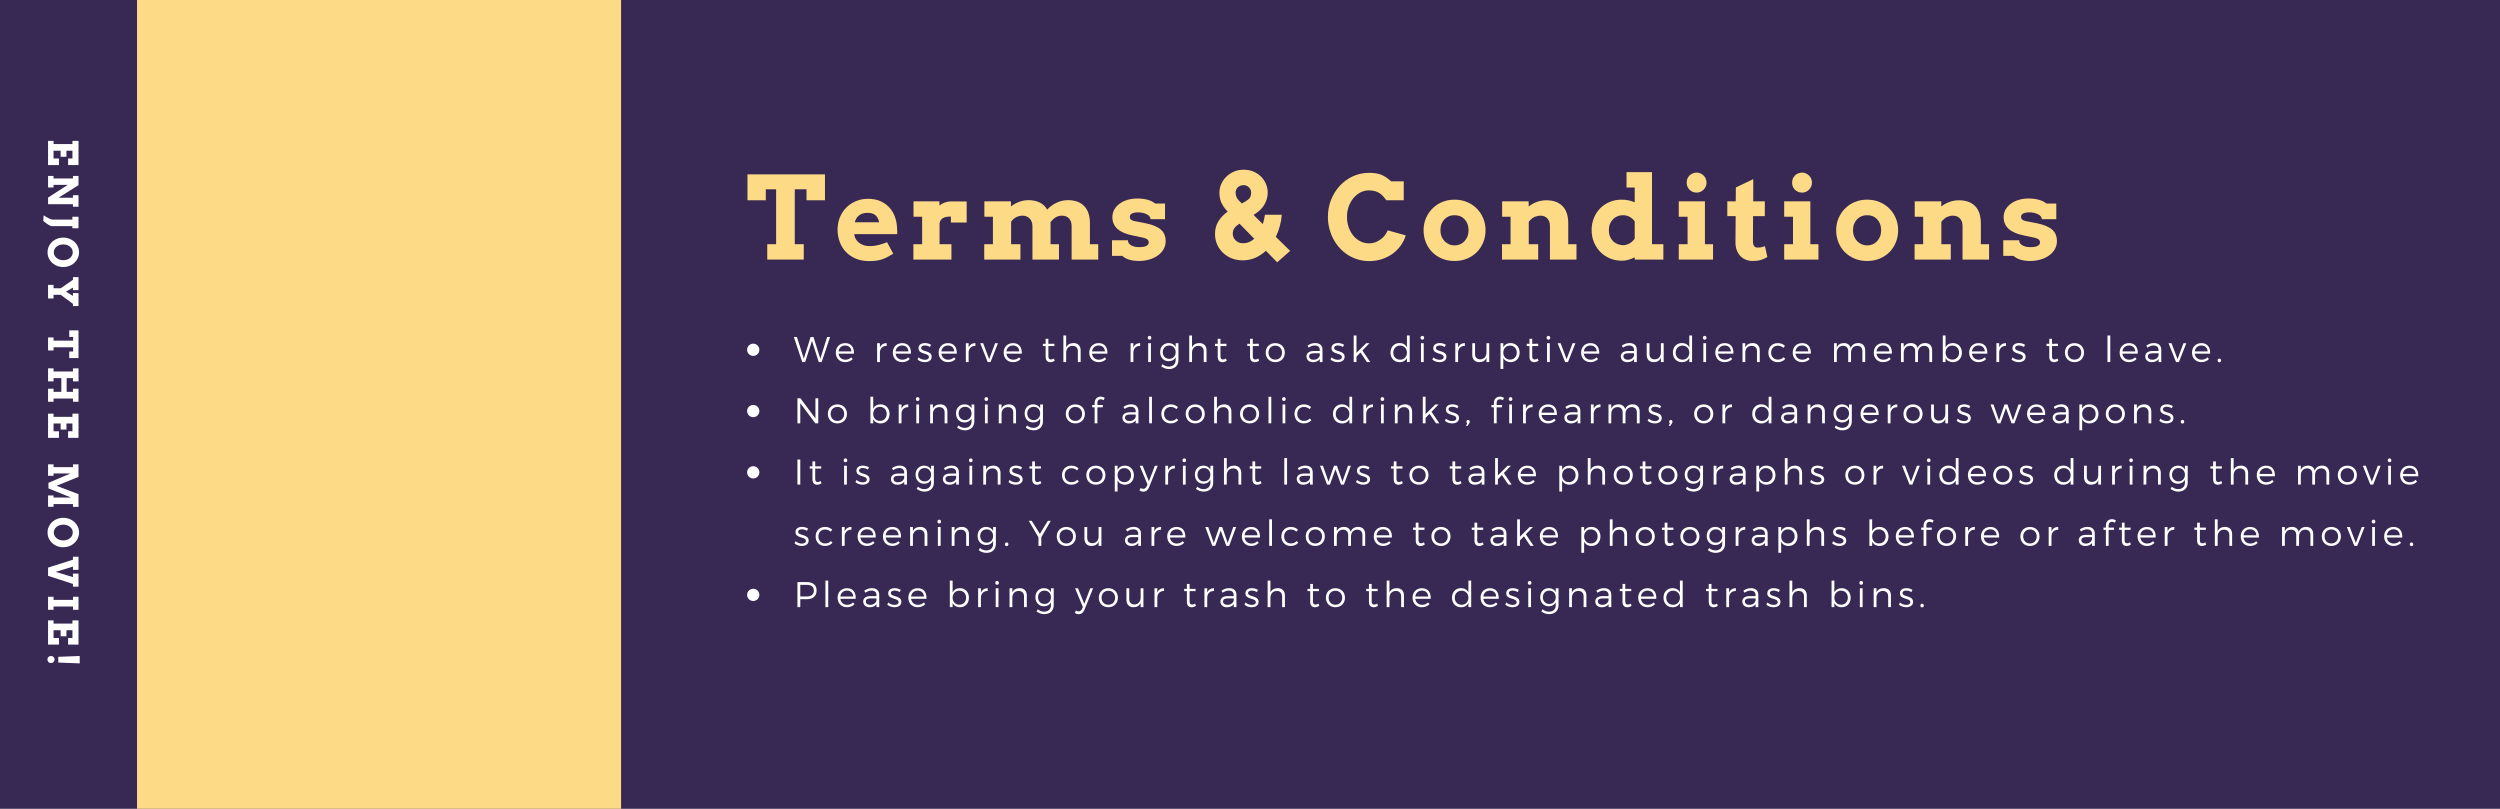 <?xml version="1.0" encoding="UTF-8"?>
<svg xmlns="http://www.w3.org/2000/svg" xmlns:xlink="http://www.w3.org/1999/xlink" width="612pt" height="198pt" viewBox="0 0 612 198" version="1.2">
<defs>
<g>
<symbol overflow="visible" id="glyph0-0">
<path style="stroke:none;" d="M 1.406 -20.859 L 14.281 -20.859 L 14.281 0 L 1.406 0 Z M 2.812 -1.406 L 12.875 -1.406 L 12.875 -19.438 L 2.812 -19.438 Z M 2.812 -1.406 "/>
</symbol>
<symbol overflow="visible" id="glyph0-1">
<path style="stroke:none;" d="M 5.125 -3.766 L 7.297 -3.766 L 7.297 -17.203 L 4.766 -17.203 L 4.766 -14.516 L 0.281 -14.516 L 0.281 -20.859 L 19.25 -20.859 L 19.25 -14.516 L 14.734 -14.516 L 14.734 -17.203 L 11.859 -17.203 L 11.859 -3.766 L 14.062 -3.766 L 14.062 0 L 5.125 0 Z M 5.125 -3.766 "/>
</symbol>
<symbol overflow="visible" id="glyph0-2">
<path style="stroke:none;" d="M 4.797 -6.234 L 4.844 -5.812 C 4.945 -5.395 5.117 -5.031 5.359 -4.719 C 5.598 -4.406 5.883 -4.145 6.219 -3.938 C 6.551 -3.727 6.914 -3.566 7.312 -3.453 C 7.719 -3.348 8.129 -3.297 8.547 -3.297 C 8.953 -3.297 9.344 -3.32 9.719 -3.375 C 10.094 -3.426 10.453 -3.492 10.797 -3.578 C 11.148 -3.672 11.488 -3.773 11.812 -3.891 C 12.145 -4.004 12.484 -4.125 12.828 -4.25 L 14.328 -1.438 C 13.805 -1.113 13.328 -0.836 12.891 -0.609 C 12.461 -0.391 12.023 -0.203 11.578 -0.047 C 11.141 0.098 10.672 0.203 10.172 0.266 C 9.68 0.336 9.109 0.375 8.453 0.375 C 7.211 0.375 6.109 0.172 5.141 -0.234 C 4.18 -0.648 3.375 -1.203 2.719 -1.891 C 2.062 -2.586 1.562 -3.406 1.219 -4.344 C 0.875 -5.281 0.703 -6.27 0.703 -7.312 C 0.703 -8.363 0.879 -9.348 1.234 -10.266 C 1.598 -11.18 2.109 -11.977 2.766 -12.656 C 3.43 -13.344 4.223 -13.883 5.141 -14.281 C 6.055 -14.676 7.078 -14.875 8.203 -14.875 C 9.316 -14.875 10.305 -14.688 11.172 -14.312 C 12.035 -13.938 12.766 -13.422 13.359 -12.766 C 13.961 -12.109 14.426 -11.336 14.75 -10.453 C 15.07 -9.578 15.242 -8.629 15.266 -7.609 C 15.297 -7.379 15.312 -7.148 15.312 -6.922 C 15.32 -6.703 15.316 -6.473 15.297 -6.234 Z M 8.094 -11.438 C 7.57 -11.438 7.129 -11.375 6.766 -11.25 C 6.41 -11.125 6.109 -10.953 5.859 -10.734 C 5.609 -10.516 5.41 -10.27 5.266 -10 C 5.117 -9.727 5.004 -9.441 4.922 -9.141 L 10.875 -9.141 C 10.812 -9.441 10.719 -9.727 10.594 -10 C 10.477 -10.281 10.316 -10.523 10.109 -10.734 C 9.898 -10.953 9.629 -11.125 9.297 -11.25 C 8.973 -11.375 8.57 -11.438 8.094 -11.438 Z M 8.094 -11.438 "/>
</symbol>
<symbol overflow="visible" id="glyph0-3">
<path style="stroke:none;" d="M 14.031 -9.062 L 10.172 -9.062 L 10.172 -10.531 C 9.785 -10.531 9.438 -10.504 9.125 -10.453 C 8.82 -10.41 8.551 -10.328 8.312 -10.203 C 8.082 -10.086 7.883 -9.922 7.719 -9.703 C 7.562 -9.492 7.453 -9.234 7.391 -8.922 L 7.391 -3.766 L 10.297 -3.766 L 10.297 0 L 0.984 0 L 0.984 -3.766 L 3.125 -3.766 L 3.125 -10.484 L 1.016 -10.484 L 1.016 -14.25 L 7.359 -14.25 L 7.359 -13.25 C 7.766 -13.57 8.219 -13.816 8.719 -13.984 C 9.227 -14.16 9.781 -14.25 10.375 -14.25 C 10.977 -14.25 11.598 -14.242 12.234 -14.234 C 12.879 -14.223 13.477 -14.219 14.031 -14.219 Z M 14.031 -9.062 "/>
</symbol>
<symbol overflow="visible" id="glyph0-4">
<path style="stroke:none;" d="M 1.125 -14.25 L 7.641 -14.25 L 7.641 -13.016 C 8.234 -13.484 8.895 -13.852 9.625 -14.125 C 10.363 -14.406 11.125 -14.547 11.906 -14.547 C 12.977 -14.547 13.898 -14.352 14.672 -13.969 C 15.453 -13.582 16.062 -13.004 16.5 -12.234 C 16.801 -12.566 17.145 -12.875 17.531 -13.156 C 17.914 -13.438 18.32 -13.68 18.75 -13.891 C 19.176 -14.098 19.625 -14.258 20.094 -14.375 C 20.57 -14.488 21.062 -14.547 21.562 -14.547 C 23.301 -14.547 24.633 -14.062 25.562 -13.094 C 26.5 -12.133 26.969 -10.727 26.969 -8.875 L 26.969 -3.766 L 29 -3.766 L 29 0 L 22.484 0 L 22.484 -8.172 C 22.484 -8.973 22.273 -9.602 21.859 -10.062 C 21.441 -10.52 20.863 -10.75 20.125 -10.75 C 19.613 -10.75 19.129 -10.629 18.672 -10.391 C 18.223 -10.148 17.77 -9.734 17.312 -9.141 C 17.32 -9.035 17.328 -8.93 17.328 -8.828 C 17.328 -8.723 17.328 -8.613 17.328 -8.5 L 17.328 -3.766 L 19.391 -3.766 L 19.391 0 L 12.891 0 L 12.891 -8.203 C 12.891 -8.586 12.828 -8.938 12.703 -9.25 C 12.586 -9.562 12.426 -9.828 12.219 -10.047 C 12.008 -10.266 11.758 -10.438 11.469 -10.562 C 11.176 -10.688 10.859 -10.75 10.516 -10.75 C 10.055 -10.758 9.578 -10.66 9.078 -10.453 C 8.586 -10.242 8.117 -9.852 7.672 -9.281 L 7.672 -3.766 L 9.953 -3.766 L 9.953 0 L 1.094 0 L 1.094 -3.766 L 3.219 -3.766 L 3.219 -10.484 L 1.125 -10.484 Z M 1.125 -14.25 "/>
</symbol>
<symbol overflow="visible" id="glyph0-5">
<path style="stroke:none;" d="M 10.188 -9.891 C 10.188 -10.109 10.113 -10.316 9.969 -10.516 C 9.832 -10.723 9.625 -10.898 9.344 -11.047 C 9.07 -11.203 8.738 -11.328 8.344 -11.422 C 7.945 -11.516 7.492 -11.562 6.984 -11.562 C 6.797 -11.562 6.586 -11.539 6.359 -11.5 C 6.141 -11.469 5.938 -11.41 5.75 -11.328 C 5.562 -11.254 5.406 -11.145 5.281 -11 C 5.164 -10.852 5.109 -10.672 5.109 -10.453 C 5.109 -10.348 5.125 -10.242 5.156 -10.141 C 5.188 -10.035 5.242 -9.938 5.328 -9.844 C 5.422 -9.758 5.547 -9.676 5.703 -9.594 C 5.867 -9.52 6.082 -9.457 6.344 -9.406 L 8.922 -8.906 C 9.859 -8.719 10.645 -8.484 11.281 -8.203 C 11.914 -7.93 12.426 -7.613 12.812 -7.25 C 13.195 -6.883 13.473 -6.473 13.641 -6.016 C 13.805 -5.566 13.891 -5.082 13.891 -4.562 C 13.891 -3.75 13.695 -3.035 13.312 -2.422 C 12.938 -1.805 12.438 -1.297 11.812 -0.891 C 11.195 -0.484 10.5 -0.176 9.719 0.031 C 8.945 0.238 8.172 0.344 7.391 0.344 C 6.867 0.344 6.398 0.312 5.984 0.25 C 5.566 0.188 5.191 0.102 4.859 0 C 4.523 -0.113 4.227 -0.242 3.969 -0.391 C 3.707 -0.547 3.469 -0.719 3.25 -0.906 L 0.75 -0.906 L 0.75 -4.734 L 4.656 -4.734 L 4.656 -4.656 C 4.656 -4.383 4.734 -4.148 4.891 -3.953 C 5.047 -3.754 5.25 -3.586 5.5 -3.453 C 5.758 -3.316 6.047 -3.211 6.359 -3.141 C 6.68 -3.078 7.023 -3.047 7.391 -3.047 C 8.211 -3.047 8.812 -3.148 9.188 -3.359 C 9.562 -3.578 9.75 -3.859 9.75 -4.203 C 9.75 -4.461 9.656 -4.688 9.469 -4.875 C 9.289 -5.062 8.969 -5.211 8.5 -5.328 L 5.859 -5.891 C 4.203 -6.211 2.953 -6.742 2.109 -7.484 C 1.266 -8.234 0.844 -9.195 0.844 -10.375 C 0.844 -11.062 1 -11.688 1.312 -12.25 C 1.633 -12.812 2.07 -13.289 2.625 -13.688 C 3.176 -14.094 3.82 -14.406 4.562 -14.625 C 5.301 -14.844 6.094 -14.953 6.938 -14.953 C 7.508 -14.953 8.02 -14.914 8.469 -14.844 C 8.914 -14.781 9.316 -14.691 9.672 -14.578 C 10.035 -14.473 10.352 -14.344 10.625 -14.188 C 10.895 -14.039 11.133 -13.883 11.344 -13.719 L 13.734 -13.719 L 13.734 -9.891 Z M 10.188 -9.891 "/>
</symbol>
<symbol overflow="visible" id="glyph0-6">
<path style="stroke:none;" d=""/>
</symbol>
<symbol overflow="visible" id="glyph0-7">
<path style="stroke:none;" d="M 16.453 0.672 L 13.688 -2.156 C 12.938 -1.445 12.086 -0.879 11.141 -0.453 C 10.191 -0.023 9.129 0.188 7.953 0.188 C 7.016 0.188 6.133 0.023 5.312 -0.297 C 4.5 -0.629 3.789 -1.082 3.188 -1.656 C 2.582 -2.238 2.102 -2.922 1.75 -3.703 C 1.406 -4.492 1.234 -5.348 1.234 -6.266 C 1.234 -7.422 1.504 -8.445 2.047 -9.344 C 2.586 -10.25 3.344 -11.039 4.312 -11.719 C 4.312 -11.719 4.32 -11.727 4.344 -11.75 L 4.078 -12.016 C 3.516 -12.629 3.078 -13.285 2.766 -13.984 C 2.461 -14.691 2.312 -15.488 2.312 -16.375 C 2.312 -17.125 2.461 -17.836 2.766 -18.516 C 3.066 -19.191 3.484 -19.789 4.016 -20.312 C 4.555 -20.832 5.188 -21.242 5.906 -21.547 C 6.625 -21.848 7.406 -22 8.25 -22 C 9.145 -22 9.953 -21.844 10.672 -21.531 C 11.398 -21.219 12.02 -20.801 12.531 -20.281 C 13.039 -19.758 13.438 -19.16 13.719 -18.484 C 14 -17.816 14.141 -17.117 14.141 -16.391 C 14.141 -15.879 14.07 -15.383 13.938 -14.906 C 13.801 -14.438 13.617 -13.992 13.391 -13.578 C 13.16 -13.16 12.891 -12.781 12.578 -12.438 C 12.266 -12.094 11.93 -11.801 11.578 -11.562 C 11.422 -11.445 11.27 -11.336 11.125 -11.234 C 10.977 -11.129 10.828 -11.023 10.672 -10.922 L 12.938 -8.688 C 13.062 -9.102 13.164 -9.5 13.25 -9.875 C 13.344 -10.258 13.414 -10.625 13.469 -10.969 L 17.578 -10.969 C 17.516 -10.07 17.359 -9.16 17.109 -8.234 C 16.867 -7.316 16.539 -6.426 16.125 -5.562 L 19.625 -2.125 Z M 5.578 -6.344 C 5.578 -6.039 5.633 -5.75 5.75 -5.469 C 5.875 -5.188 6.047 -4.938 6.266 -4.719 C 6.484 -4.5 6.742 -4.32 7.047 -4.188 C 7.348 -4.062 7.688 -4 8.062 -4 C 8.633 -4 9.148 -4.098 9.609 -4.297 C 10.066 -4.492 10.477 -4.758 10.844 -5.094 L 7.234 -8.781 C 6.984 -8.625 6.754 -8.461 6.547 -8.297 C 6.348 -8.129 6.176 -7.945 6.031 -7.75 C 5.883 -7.562 5.77 -7.348 5.688 -7.109 C 5.613 -6.879 5.578 -6.625 5.578 -6.344 Z M 9.266 -14.625 C 9.566 -14.832 9.773 -15.082 9.891 -15.375 C 10.016 -15.664 10.078 -16.004 10.078 -16.391 C 10.078 -16.641 10.031 -16.875 9.938 -17.094 C 9.844 -17.312 9.707 -17.504 9.531 -17.672 C 9.363 -17.848 9.172 -17.984 8.953 -18.078 C 8.734 -18.172 8.5 -18.219 8.25 -18.219 C 7.957 -18.219 7.691 -18.172 7.453 -18.078 C 7.211 -17.992 7.004 -17.867 6.828 -17.703 C 6.66 -17.535 6.523 -17.336 6.422 -17.109 C 6.328 -16.891 6.281 -16.648 6.281 -16.391 C 6.281 -16.023 6.348 -15.672 6.484 -15.328 C 6.617 -14.984 6.805 -14.703 7.047 -14.484 L 7.812 -13.734 C 8.094 -13.891 8.359 -14.039 8.609 -14.188 C 8.859 -14.332 9.078 -14.477 9.266 -14.625 Z M 9.266 -14.625 "/>
</symbol>
<symbol overflow="visible" id="glyph0-8">
<path style="stroke:none;" d="M 15.219 -14.516 C 14.695 -15.242 14.227 -15.758 13.812 -16.062 C 13.406 -16.375 12.961 -16.598 12.484 -16.734 C 12.016 -16.867 11.516 -16.938 10.984 -16.938 C 10.211 -16.938 9.5 -16.766 8.844 -16.422 C 8.188 -16.078 7.613 -15.609 7.125 -15.016 C 6.645 -14.422 6.266 -13.734 5.984 -12.953 C 5.711 -12.172 5.578 -11.336 5.578 -10.453 C 5.578 -9.566 5.711 -8.727 5.984 -7.938 C 6.254 -7.156 6.629 -6.469 7.109 -5.875 C 7.586 -5.289 8.156 -4.828 8.812 -4.484 C 9.477 -4.141 10.203 -3.969 10.984 -3.969 C 11.535 -3.969 12.051 -4.055 12.531 -4.234 C 13.008 -4.422 13.441 -4.66 13.828 -4.953 C 14.223 -5.242 14.566 -5.578 14.859 -5.953 C 15.148 -6.336 15.379 -6.738 15.547 -7.156 L 19.969 -5.922 C 19.688 -5.016 19.27 -4.176 18.719 -3.406 C 18.164 -2.645 17.504 -1.984 16.734 -1.422 C 15.961 -0.867 15.094 -0.43 14.125 -0.109 C 13.156 0.211 12.109 0.375 10.984 0.375 C 10.047 0.375 9.145 0.242 8.281 -0.016 C 7.414 -0.273 6.609 -0.633 5.859 -1.094 C 5.117 -1.562 4.441 -2.125 3.828 -2.781 C 3.223 -3.445 2.703 -4.18 2.266 -4.984 C 1.836 -5.785 1.504 -6.645 1.266 -7.562 C 1.023 -8.488 0.906 -9.453 0.906 -10.453 C 0.906 -11.953 1.164 -13.352 1.688 -14.656 C 2.207 -15.957 2.922 -17.098 3.828 -18.078 C 4.742 -19.055 5.812 -19.828 7.031 -20.391 C 8.258 -20.953 9.578 -21.234 10.984 -21.234 C 12.117 -21.234 13.07 -21.094 13.844 -20.812 C 14.613 -20.539 15.461 -19.988 16.391 -19.156 L 19.469 -19.156 L 19.469 -14.516 Z M 15.219 -14.516 "/>
</symbol>
<symbol overflow="visible" id="glyph0-9">
<path style="stroke:none;" d="M 0.984 -7.188 C 0.984 -8.219 1.172 -9.188 1.547 -10.094 C 1.93 -11 2.457 -11.789 3.125 -12.469 C 3.789 -13.156 4.586 -13.691 5.516 -14.078 C 6.441 -14.473 7.457 -14.672 8.562 -14.672 C 9.676 -14.672 10.695 -14.473 11.625 -14.078 C 12.562 -13.691 13.363 -13.156 14.031 -12.469 C 14.695 -11.789 15.219 -11 15.594 -10.094 C 15.969 -9.188 16.156 -8.219 16.156 -7.188 C 16.156 -6.145 15.973 -5.164 15.609 -4.25 C 15.242 -3.344 14.727 -2.547 14.062 -1.859 C 13.395 -1.18 12.598 -0.645 11.672 -0.25 C 10.742 0.145 9.707 0.344 8.562 0.344 C 7.414 0.344 6.379 0.145 5.453 -0.25 C 4.523 -0.645 3.727 -1.18 3.062 -1.859 C 2.406 -2.535 1.895 -3.328 1.531 -4.234 C 1.164 -5.148 0.984 -6.133 0.984 -7.188 Z M 5.109 -7.188 C 5.109 -6.645 5.195 -6.145 5.375 -5.688 C 5.562 -5.227 5.812 -4.832 6.125 -4.5 C 6.445 -4.176 6.816 -3.922 7.234 -3.734 C 7.648 -3.555 8.094 -3.469 8.562 -3.469 C 9.051 -3.469 9.504 -3.555 9.922 -3.734 C 10.336 -3.91 10.695 -4.164 11 -4.5 C 11.312 -4.832 11.555 -5.223 11.734 -5.672 C 11.91 -6.129 12 -6.633 12 -7.188 C 12 -7.75 11.91 -8.258 11.734 -8.719 C 11.555 -9.176 11.312 -9.566 11 -9.891 C 10.695 -10.211 10.336 -10.457 9.922 -10.625 C 9.504 -10.789 9.051 -10.867 8.562 -10.859 C 8.094 -10.867 7.648 -10.789 7.234 -10.625 C 6.816 -10.457 6.445 -10.211 6.125 -9.891 C 5.812 -9.566 5.562 -9.176 5.375 -8.719 C 5.195 -8.258 5.109 -7.75 5.109 -7.188 Z M 5.109 -7.188 "/>
</symbol>
<symbol overflow="visible" id="glyph0-10">
<path style="stroke:none;" d="M 12.828 -8.203 C 12.828 -8.992 12.613 -9.613 12.188 -10.062 C 11.77 -10.52 11.211 -10.75 10.516 -10.75 C 10.035 -10.75 9.551 -10.645 9.062 -10.438 C 8.582 -10.227 8.109 -9.832 7.641 -9.25 L 7.641 -3.766 L 9.953 -3.766 L 9.953 0 L 1.094 0 L 1.094 -3.766 L 3.188 -3.766 L 3.188 -10.484 L 1.125 -10.484 L 1.125 -14.25 L 7.625 -14.25 L 7.625 -13 C 8.219 -13.469 8.883 -13.836 9.625 -14.109 C 10.363 -14.379 11.141 -14.516 11.953 -14.516 C 13.672 -14.516 14.992 -14.035 15.922 -13.078 C 16.848 -12.117 17.312 -10.719 17.312 -8.875 L 17.312 -3.766 L 19.328 -3.766 L 19.328 0 L 12.828 0 Z M 12.828 -8.203 "/>
</symbol>
<symbol overflow="visible" id="glyph0-11">
<path style="stroke:none;" d="M 9.531 -21.406 L 15.766 -21.406 L 15.766 -3.766 L 18.547 -3.766 L 18.547 0 L 11.531 0 L 11.531 -0.547 C 11.031 -0.297 10.52 -0.098 10 0.047 C 9.488 0.203 8.969 0.281 8.438 0.281 C 7.344 0.281 6.336 0.086 5.422 -0.297 C 4.516 -0.691 3.734 -1.227 3.078 -1.906 C 2.422 -2.594 1.906 -3.391 1.531 -4.297 C 1.164 -5.211 0.984 -6.191 0.984 -7.234 C 0.984 -8.273 1.164 -9.25 1.531 -10.156 C 1.895 -11.062 2.398 -11.848 3.047 -12.516 C 3.691 -13.18 4.469 -13.707 5.375 -14.094 C 6.281 -14.477 7.27 -14.672 8.344 -14.672 C 8.945 -14.672 9.508 -14.613 10.031 -14.5 C 10.551 -14.383 11.051 -14.223 11.531 -14.016 L 11.531 -17.641 L 9.531 -17.641 Z M 8.672 -3.516 C 9.273 -3.535 9.82 -3.691 10.312 -3.984 C 10.801 -4.273 11.207 -4.66 11.531 -5.141 L 11.531 -9.344 C 11.207 -9.82 10.789 -10.195 10.281 -10.469 C 9.77 -10.738 9.234 -10.867 8.672 -10.859 C 8.191 -10.867 7.742 -10.785 7.328 -10.609 C 6.91 -10.441 6.539 -10.195 6.219 -9.875 C 5.906 -9.551 5.656 -9.164 5.469 -8.719 C 5.289 -8.27 5.203 -7.758 5.203 -7.188 C 5.203 -6.633 5.289 -6.129 5.469 -5.672 C 5.656 -5.223 5.906 -4.836 6.219 -4.516 C 6.539 -4.203 6.91 -3.961 7.328 -3.797 C 7.742 -3.629 8.191 -3.535 8.672 -3.516 Z M 8.672 -3.516 "/>
</symbol>
<symbol overflow="visible" id="glyph0-12">
<path style="stroke:none;" d="M 1.094 -14.25 L 7.5 -14.25 L 7.5 -3.766 L 9.484 -3.766 L 9.484 0 L 1.094 0 L 1.094 -3.766 L 3.25 -3.766 L 3.25 -10.484 L 1.094 -10.484 Z M 3.031 -18.844 C 3.031 -19.188 3.086 -19.504 3.203 -19.797 C 3.328 -20.098 3.5 -20.359 3.719 -20.578 C 3.945 -20.797 4.207 -20.969 4.5 -21.094 C 4.801 -21.227 5.125 -21.297 5.469 -21.297 C 5.801 -21.297 6.113 -21.227 6.406 -21.094 C 6.695 -20.969 6.953 -20.797 7.172 -20.578 C 7.398 -20.359 7.578 -20.098 7.703 -19.797 C 7.828 -19.504 7.891 -19.188 7.891 -18.844 C 7.891 -18.508 7.828 -18.191 7.703 -17.891 C 7.578 -17.586 7.398 -17.328 7.172 -17.109 C 6.953 -16.891 6.695 -16.711 6.406 -16.578 C 6.113 -16.453 5.801 -16.391 5.469 -16.391 C 5.125 -16.391 4.801 -16.453 4.5 -16.578 C 4.207 -16.711 3.945 -16.891 3.719 -17.109 C 3.5 -17.328 3.328 -17.586 3.203 -17.891 C 3.086 -18.191 3.031 -18.508 3.031 -18.844 Z M 3.031 -18.844 "/>
</symbol>
<symbol overflow="visible" id="glyph0-13">
<path style="stroke:none;" d="M 6.484 -14.25 L 9.328 -14.25 L 9.328 -10.641 L 6.453 -10.641 L 6.422 -4.625 C 6.422 -4.27 6.445 -3.984 6.5 -3.766 C 6.562 -3.555 6.645 -3.383 6.75 -3.25 C 6.852 -3.125 6.977 -3.039 7.125 -3 C 7.27 -2.957 7.441 -2.938 7.641 -2.938 C 7.984 -2.938 8.285 -2.969 8.547 -3.031 C 8.816 -3.102 9.086 -3.188 9.359 -3.281 L 9.953 -0.625 C 9.484 -0.32 8.961 -0.086 8.391 0.078 C 7.816 0.254 7.133 0.344 6.344 0.344 C 5.781 0.344 5.242 0.242 4.734 0.047 C 4.223 -0.141 3.773 -0.426 3.391 -0.812 C 3.004 -1.207 2.695 -1.695 2.469 -2.281 C 2.238 -2.863 2.129 -3.547 2.141 -4.328 L 2.188 -10.641 L 0.141 -10.641 L 0.141 -14.25 L 2.203 -14.25 L 2.234 -17.656 L 6.5 -19.703 Z M 6.484 -14.25 "/>
</symbol>
<symbol overflow="visible" id="glyph3-0">
<path style="stroke:none;" d="M 7.453 0.5 L 7.453 5.094 L 0 5.094 L 0 0.5 Z M 0.5 1 L 0.5 4.594 L 6.938 4.594 L 6.938 1 Z M 0.5 1 "/>
</symbol>
<symbol overflow="visible" id="glyph3-1">
<path style="stroke:none;" d="M 7.453 0.562 L 7.453 6.484 L 4.906 6.484 L 4.906 4.875 L 5.969 4.875 L 5.969 2.969 L 4.5 2.969 L 4.5 4.453 L 3.078 4.453 L 3.078 2.969 L 1.344 2.969 L 1.344 4.875 L 2.672 4.875 L 2.672 6.484 L 0 6.484 L 0 0.562 L 1.344 0.562 L 1.344 1.344 L 5.969 1.344 L 5.969 0.562 Z M 7.453 0.562 "/>
</symbol>
<symbol overflow="visible" id="glyph3-2">
<path style="stroke:none;" d="M 7.453 5.266 L 7.453 8.094 L 6.094 8.094 L 6.094 7.484 L 0 7.484 L 0 5.859 L 4.812 2.75 L 1.344 2.75 L 1.344 3.375 L 0 3.375 L 0 0.562 L 1.344 0.562 L 1.344 1.172 L 6.094 1.172 L 6.094 0.562 L 7.453 0.562 L 7.453 2.812 L 2.562 5.891 L 6.094 5.891 L 6.094 5.266 Z M 7.453 5.266 "/>
</symbol>
<symbol overflow="visible" id="glyph3-3">
<path style="stroke:none;" d="M 7.453 0.406 L 7.453 3.219 L 5.953 3.219 L 5.953 2.703 L 0.844 2.703 C 0.582 2.629 0.336 2.52 0.109 2.375 C -0.109 2.238 -0.305 2.102 -0.484 1.969 C -0.66 1.844 -0.891 1.66 -1.172 1.422 L -1.094 0.047 C -0.801 0.242 -0.555 0.395 -0.359 0.5 C -0.172 0.613 0.035 0.723 0.266 0.828 C 0.492 0.941 0.738 1.031 1 1.094 L 5.953 1.094 L 5.953 0.406 Z M 7.453 0.406 "/>
</symbol>
<symbol overflow="visible" id="glyph3-4">
<path style="stroke:none;" d="M -0.125 3.922 C -0.125 3.586 -0.082 3.266 0 2.953 C 0.094 2.648 0.223 2.363 0.391 2.094 C 0.555 1.82 0.754 1.578 0.984 1.359 C 1.223 1.148 1.484 0.969 1.766 0.812 C 2.055 0.656 2.363 0.535 2.688 0.453 C 3.02 0.367 3.363 0.328 3.719 0.328 C 4.082 0.328 4.426 0.367 4.75 0.453 C 5.082 0.535 5.391 0.656 5.672 0.812 C 5.961 0.969 6.223 1.148 6.453 1.359 C 6.691 1.578 6.895 1.82 7.062 2.094 C 7.227 2.363 7.359 2.648 7.453 2.953 C 7.547 3.266 7.594 3.586 7.594 3.922 C 7.594 4.266 7.547 4.586 7.453 4.891 C 7.359 5.203 7.227 5.488 7.062 5.75 C 6.895 6.02 6.691 6.266 6.453 6.484 C 6.223 6.703 5.961 6.891 5.672 7.047 C 5.391 7.203 5.082 7.32 4.75 7.406 C 4.426 7.488 4.082 7.531 3.719 7.531 C 3.363 7.531 3.02 7.488 2.688 7.406 C 2.363 7.32 2.055 7.203 1.766 7.047 C 1.484 6.891 1.223 6.703 0.984 6.484 C 0.754 6.266 0.555 6.02 0.391 5.75 C 0.223 5.488 0.094 5.203 0 4.891 C -0.082 4.586 -0.125 4.266 -0.125 3.922 Z M 1.406 3.922 C 1.406 4.211 1.469 4.473 1.594 4.703 C 1.719 4.941 1.883 5.145 2.094 5.312 C 2.301 5.488 2.547 5.625 2.828 5.719 C 3.109 5.812 3.406 5.859 3.719 5.859 C 4.039 5.859 4.344 5.812 4.625 5.719 C 4.906 5.625 5.148 5.488 5.359 5.312 C 5.578 5.145 5.742 4.941 5.859 4.703 C 5.984 4.461 6.047 4.203 6.047 3.922 C 6.047 3.641 5.984 3.379 5.859 3.141 C 5.742 2.91 5.578 2.707 5.359 2.531 C 5.148 2.363 4.906 2.234 4.625 2.141 C 4.344 2.047 4.039 2 3.719 2 C 3.406 2 3.109 2.047 2.828 2.141 C 2.547 2.234 2.301 2.363 2.094 2.531 C 1.883 2.707 1.719 2.91 1.594 3.141 C 1.469 3.379 1.406 3.641 1.406 3.922 Z M 1.406 3.922 "/>
</symbol>
<symbol overflow="visible" id="glyph3-5">
<path style="stroke:none;" d="M 7.453 0.234 L 7.453 3.422 L 6.094 3.422 L 6.094 2.797 L 4.391 3.797 L 6.094 4.844 L 6.094 4.141 L 7.453 4.141 L 7.453 7.328 L 6.094 7.328 L 6.094 6.781 L 3.094 4.562 L 1.344 4.562 L 1.344 5.469 L 0 5.469 L 0 2.141 L 1.344 2.141 L 1.344 2.969 L 3.109 2.969 L 6.094 0.891 L 6.094 0.234 Z M 7.453 0.234 "/>
</symbol>
<symbol overflow="visible" id="glyph3-6">
<path style="stroke:none;" d=""/>
</symbol>
<symbol overflow="visible" id="glyph3-7">
<path style="stroke:none;" d="M 1.344 1.828 L 1.344 2.609 L 6.141 2.609 L 6.141 1.703 L 5.188 1.703 L 5.188 0.094 L 7.453 0.094 L 7.453 6.875 L 5.188 6.875 L 5.188 5.266 L 6.141 5.266 L 6.141 4.234 L 1.344 4.234 L 1.344 5.016 L 0 5.016 L 0 1.828 Z M 1.344 1.828 "/>
</symbol>
<symbol overflow="visible" id="glyph3-8">
<path style="stroke:none;" d="M 7.453 5.547 L 7.453 8.734 L 6.094 8.734 L 6.094 7.953 L 1.344 7.953 L 1.344 8.734 L 0 8.734 L 0 5.547 L 1.344 5.547 L 1.344 6.312 L 3.25 6.312 L 3.25 2.953 L 1.344 2.953 L 1.344 3.75 L 0 3.75 L 0 0.562 L 1.344 0.562 L 1.344 1.328 L 6.094 1.328 L 6.094 0.562 L 7.453 0.562 L 7.453 3.75 L 6.094 3.75 L 6.094 2.953 L 4.547 2.953 L 4.547 6.312 L 6.094 6.312 L 6.094 5.547 Z M 7.453 5.547 "/>
</symbol>
<symbol overflow="visible" id="glyph3-9">
<path style="stroke:none;" d="M 1.344 0.562 L 1.344 1.25 L 6.094 1.25 L 6.094 0.562 L 7.453 0.562 L 7.453 3.625 L 2.078 5.812 L 7.453 7.859 L 7.453 10.969 L 6.094 10.969 L 6.094 10.281 L 1.344 10.281 L 1.344 10.953 L 0 10.953 L 0 8.172 L 1.344 8.172 L 1.344 8.688 L 5.625 8.688 L 0.094 6.453 L 0.094 5.078 L 5.484 2.797 L 1.344 2.797 L 1.344 3.359 L 0 3.359 L 0 0.562 Z M 1.344 0.562 "/>
</symbol>
<symbol overflow="visible" id="glyph3-10">
<path style="stroke:none;" d="M 7.453 4.219 L 7.453 7.422 L 6.094 7.422 L 6.094 6.75 L 0 4.766 L 0 2.75 L 6.094 0.812 L 6.094 0.094 L 7.453 0.094 L 7.453 3.297 L 6.094 3.297 L 6.094 2.5 L 1.875 3.797 L 6.094 5.078 L 6.094 4.219 Z M 7.453 4.219 "/>
</symbol>
<symbol overflow="visible" id="glyph3-11">
<path style="stroke:none;" d="M 7.453 0.562 L 7.453 3.75 L 6.109 3.75 L 6.109 2.953 L 1.344 2.953 L 1.344 3.75 L 0 3.75 L 0 0.562 L 1.344 0.562 L 1.344 1.328 L 6.109 1.328 L 6.109 0.562 Z M 7.453 0.562 "/>
</symbol>
<symbol overflow="visible" id="glyph3-12">
<path style="stroke:none;" d="M 0.719 0.688 C 0.832 0.688 0.941 0.707 1.047 0.75 C 1.16 0.789 1.254 0.848 1.328 0.922 C 1.41 1.004 1.473 1.098 1.516 1.203 C 1.566 1.316 1.594 1.438 1.594 1.562 C 1.594 1.676 1.566 1.785 1.516 1.891 C 1.473 1.992 1.41 2.086 1.328 2.172 C 1.254 2.254 1.16 2.316 1.047 2.359 C 0.941 2.398 0.832 2.422 0.719 2.422 C 0.594 2.422 0.477 2.398 0.375 2.359 C 0.27 2.316 0.176 2.254 0.094 2.172 C 0.008 2.086 -0.051 1.992 -0.094 1.891 C -0.133 1.785 -0.156 1.676 -0.156 1.562 C -0.156 1.438 -0.133 1.316 -0.094 1.203 C -0.051 1.098 0.008 1.004 0.094 0.922 C 0.176 0.848 0.27 0.789 0.375 0.75 C 0.477 0.707 0.594 0.688 0.719 0.688 Z M 7.75 0.688 L 7.75 2.5 L 2.5 2.297 L 2.5 0.891 Z M 7.75 0.688 "/>
</symbol>
<symbol overflow="visible" id="glyph1-0">
<path style="stroke:none;" d="M 6.867 0 L 8.926 -6.133 L 8.199 -6.133 L 6.535 -0.816 L 4.852 -6.133 L 4.152 -6.125 L 2.488 -0.816 L 0.805 -6.133 L 0.051 -6.133 L 2.102 0 L 2.82 0 L 4.492 -5.168 L 6.148 0 Z M 6.867 0 "/>
</symbol>
<symbol overflow="visible" id="glyph1-1">
<path style="stroke:none;" d="M 2.652 -4.633 C 1.312 -4.633 0.367 -3.68 0.367 -2.305 C 0.367 -0.93 1.305 0.027 2.664 0.027 C 3.434 0.027 4.082 -0.254 4.52 -0.746 L 4.145 -1.148 C 3.785 -0.77 3.285 -0.57 2.715 -0.57 C 1.82 -0.57 1.164 -1.141 1.043 -2.043 L 4.809 -2.043 C 4.879 -3.609 4.145 -4.645 2.652 -4.633 Z M 1.043 -2.602 C 1.148 -3.477 1.777 -4.047 2.652 -4.047 C 3.555 -4.047 4.152 -3.488 4.195 -2.602 Z M 1.043 -2.602 "/>
</symbol>
<symbol overflow="visible" id="glyph1-2">
<path style="stroke:none;" d="M 1.516 -4.617 L 0.832 -4.617 L 0.832 0 L 1.516 0 L 1.516 -2.453 C 1.594 -3.363 2.199 -3.969 3.172 -3.949 L 3.172 -4.645 C 2.391 -4.633 1.82 -4.266 1.516 -3.59 Z M 1.516 -4.617 "/>
</symbol>
<symbol overflow="visible" id="glyph1-3">
<path style="stroke:none;" d="M 2.059 -4.645 C 1.219 -4.645 0.457 -4.273 0.457 -3.391 C 0.445 -1.754 3.031 -2.32 3.004 -1.207 C 2.996 -0.754 2.559 -0.551 2.016 -0.551 C 1.473 -0.551 0.875 -0.77 0.48 -1.141 L 0.219 -0.621 C 0.656 -0.203 1.332 0.027 1.988 0.027 C 2.875 0.027 3.68 -0.375 3.68 -1.289 C 3.68 -2.945 1.105 -2.418 1.105 -3.441 C 1.105 -3.871 1.496 -4.055 2.016 -4.055 C 2.445 -4.055 2.91 -3.906 3.266 -3.68 L 3.531 -4.223 C 3.145 -4.484 2.609 -4.645 2.059 -4.645 Z M 2.059 -4.645 "/>
</symbol>
<symbol overflow="visible" id="glyph1-4">
<path style="stroke:none;" d="M 2.574 0 L 4.391 -4.617 L 3.695 -4.617 L 2.234 -0.711 L 0.762 -4.617 L 0.035 -4.617 L 1.867 0 Z M 2.574 0 "/>
</symbol>
<symbol overflow="visible" id="glyph1-5">
<path style="stroke:none;" d="M 3.023 -0.867 C 2.77 -0.711 2.523 -0.629 2.285 -0.629 C 1.891 -0.629 1.672 -0.84 1.672 -1.402 L 1.672 -3.914 L 3.137 -3.914 L 3.137 -4.477 L 1.672 -4.469 L 1.672 -5.684 L 1 -5.684 L 1 -4.469 L 0.332 -4.469 L 0.332 -3.914 L 1 -3.914 L 1 -1.277 C 1 -0.367 1.496 0.035 2.172 0.035 C 2.539 0.027 2.891 -0.098 3.215 -0.316 Z M 3.023 -0.867 "/>
</symbol>
<symbol overflow="visible" id="glyph1-6">
<path style="stroke:none;" d="M 3.355 -4.645 C 2.504 -4.633 1.875 -4.301 1.559 -3.582 L 1.559 -6.5 L 0.875 -6.5 L 0.875 0 L 1.559 0 L 1.559 -2.27 C 1.559 -3.258 2.137 -3.949 3.117 -3.961 C 3.934 -3.961 4.422 -3.477 4.422 -2.664 L 4.422 0 L 5.105 0 L 5.105 -2.848 C 5.105 -3.961 4.457 -4.645 3.355 -4.645 Z M 3.355 -4.645 "/>
</symbol>
<symbol overflow="visible" id="glyph1-7">
<path style="stroke:none;" d="M 1.164 -6.414 C 0.91 -6.414 0.719 -6.211 0.719 -5.938 C 0.719 -5.668 0.91 -5.465 1.164 -5.465 C 1.418 -5.465 1.613 -5.668 1.613 -5.938 C 1.613 -6.211 1.418 -6.414 1.164 -6.414 Z M 1.508 0 L 1.508 -4.617 L 0.832 -4.617 L 0.832 0 Z M 1.508 0 "/>
</symbol>
<symbol overflow="visible" id="glyph1-8">
<path style="stroke:none;" d="M 4.852 -4.617 L 4.168 -4.617 L 4.168 -3.68 C 3.836 -4.293 3.242 -4.645 2.453 -4.645 C 1.219 -4.633 0.367 -3.723 0.367 -2.434 C 0.367 -1.121 1.227 -0.203 2.469 -0.203 C 3.25 -0.203 3.844 -0.551 4.168 -1.164 L 4.168 -0.465 C 4.168 0.5 3.512 1.113 2.504 1.113 C 1.891 1.105 1.41 0.902 0.953 0.527 L 0.641 1.051 C 1.199 1.473 1.805 1.707 2.531 1.719 C 3.934 1.719 4.852 0.867 4.852 -0.48 Z M 2.594 -0.781 C 1.664 -0.781 1.016 -1.465 1.008 -2.41 C 1.016 -3.363 1.664 -4.047 2.594 -4.047 C 3.512 -4.047 4.168 -3.371 4.168 -2.41 C 4.168 -1.465 3.512 -0.781 2.594 -0.781 Z M 2.594 -0.781 "/>
</symbol>
<symbol overflow="visible" id="glyph1-9">
<path style="stroke:none;" d="M 2.707 -4.633 C 1.34 -4.633 0.367 -3.688 0.367 -2.312 C 0.367 -0.93 1.34 0.027 2.707 0.027 C 4.074 0.027 5.047 -0.93 5.047 -2.312 C 5.047 -3.688 4.074 -4.633 2.707 -4.633 Z M 2.707 -4.012 C 3.672 -4.012 4.363 -3.312 4.363 -2.305 C 4.363 -1.289 3.672 -0.586 2.707 -0.586 C 1.742 -0.586 1.051 -1.289 1.051 -2.305 C 1.051 -3.312 1.742 -4.012 2.707 -4.012 Z M 2.707 -4.012 "/>
</symbol>
<symbol overflow="visible" id="glyph1-10">
<path style="stroke:none;" d="M 3.695 0 L 4.363 0 L 4.355 -3.047 C 4.344 -4.039 3.715 -4.645 2.574 -4.645 C 1.785 -4.645 1.289 -4.414 0.691 -4.02 L 0.98 -3.523 C 1.465 -3.855 1.938 -4.047 2.445 -4.047 C 3.258 -4.047 3.68 -3.645 3.68 -2.969 L 3.68 -2.699 L 2.164 -2.699 C 1.078 -2.688 0.438 -2.18 0.438 -1.375 C 0.438 -0.578 1.051 0.035 2.008 0.035 C 2.742 0.035 3.328 -0.211 3.695 -0.711 Z M 2.137 -0.562 C 1.488 -0.562 1.078 -0.895 1.078 -1.402 C 1.078 -1.91 1.48 -2.145 2.25 -2.145 L 3.688 -2.145 L 3.688 -1.594 C 3.512 -0.953 2.918 -0.562 2.137 -0.562 Z M 2.137 -0.562 "/>
</symbol>
<symbol overflow="visible" id="glyph1-11">
<path style="stroke:none;" d="M 2.531 -2.332 L 4.109 0 L 4.922 0 L 3.012 -2.828 L 4.738 -4.617 L 3.934 -4.617 L 1.559 -2.25 L 1.559 -6.5 L 0.875 -6.5 L 0.875 0 L 1.559 0 L 1.559 -1.324 Z M 2.531 -2.332 "/>
</symbol>
<symbol overflow="visible" id="glyph1-12">
<path style="stroke:none;" d="M 5.07 -6.5 L 4.391 -6.5 L 4.391 -3.617 C 4.047 -4.273 3.406 -4.652 2.586 -4.652 C 1.277 -4.652 0.367 -3.695 0.367 -2.312 C 0.367 -0.938 1.277 0.035 2.594 0.035 C 3.418 0.035 4.047 -0.34 4.391 -0.988 L 4.391 0 L 5.07 0 Z M 2.723 -0.578 C 1.742 -0.578 1.051 -1.297 1.051 -2.297 C 1.051 -3.301 1.742 -4.031 2.723 -4.031 C 3.695 -4.031 4.391 -3.301 4.391 -2.297 C 4.391 -1.297 3.695 -0.578 2.723 -0.578 Z M 2.723 -0.578 "/>
</symbol>
<symbol overflow="visible" id="glyph1-13">
<path style="stroke:none;" d="M 4.836 -4.617 L 4.152 -4.617 L 4.152 -2.348 C 4.152 -1.367 3.59 -0.676 2.637 -0.656 C 1.84 -0.656 1.359 -1.141 1.359 -1.953 L 1.359 -4.617 L 0.676 -4.617 L 0.676 -1.77 C 0.676 -0.656 1.324 0.027 2.398 0.027 C 3.234 0.016 3.844 -0.324 4.152 -1.043 L 4.152 0 L 4.836 0 Z M 4.836 -4.617 "/>
</symbol>
<symbol overflow="visible" id="glyph1-14">
<path style="stroke:none;" d="M 3.336 -4.645 C 2.531 -4.645 1.902 -4.266 1.559 -3.617 L 1.559 -4.617 L 0.875 -4.617 L 0.875 1.699 L 1.559 1.699 L 1.559 -0.988 C 1.902 -0.352 2.531 0.027 3.355 0.027 C 4.66 0.027 5.555 -0.93 5.555 -2.297 C 5.555 -3.68 4.645 -4.645 3.336 -4.645 Z M 3.215 -0.594 C 2.242 -0.594 1.559 -1.305 1.559 -2.312 C 1.559 -3.312 2.242 -4.031 3.215 -4.031 C 4.18 -4.031 4.863 -3.301 4.863 -2.312 C 4.863 -1.312 4.18 -0.594 3.215 -0.594 Z M 3.215 -0.594 "/>
</symbol>
<symbol overflow="visible" id="glyph1-15">
<path style="stroke:none;" d="M 3.301 -4.645 C 2.461 -4.633 1.84 -4.301 1.516 -3.602 L 1.516 -4.617 L 0.832 -4.617 L 0.832 0 L 1.516 0 L 1.516 -2.48 C 1.594 -3.355 2.156 -3.949 3.066 -3.961 C 3.879 -3.961 4.371 -3.477 4.371 -2.664 L 4.371 0 L 5.055 0 L 5.055 -2.848 C 5.055 -3.961 4.406 -4.645 3.301 -4.645 Z M 3.301 -4.645 "/>
</symbol>
<symbol overflow="visible" id="glyph1-16">
<path style="stroke:none;" d="M 2.652 -4.633 C 1.324 -4.633 0.367 -3.68 0.367 -2.305 C 0.367 -0.93 1.312 0.027 2.652 0.027 C 3.453 0.027 4.09 -0.273 4.504 -0.77 L 4.109 -1.191 C 3.785 -0.805 3.285 -0.594 2.68 -0.594 C 1.727 -0.594 1.043 -1.297 1.043 -2.305 C 1.043 -3.312 1.727 -4.004 2.68 -4.004 C 3.242 -4.004 3.707 -3.801 4.055 -3.469 L 4.434 -3.949 C 4.012 -4.391 3.398 -4.645 2.652 -4.633 Z M 2.652 -4.633 "/>
</symbol>
<symbol overflow="visible" id="glyph1-17">
<path style="stroke:none;" d="M 6.746 -4.645 C 5.859 -4.633 5.211 -4.25 4.922 -3.434 C 4.73 -4.195 4.133 -4.645 3.266 -4.645 C 2.434 -4.633 1.812 -4.293 1.508 -3.574 L 1.508 -4.617 L 0.832 -4.617 L 0.832 0 L 1.508 0 L 1.508 -2.27 C 1.508 -3.258 2.074 -3.941 3.023 -3.969 C 3.828 -3.969 4.301 -3.488 4.301 -2.664 L 4.301 0 L 4.992 0 L 4.992 -2.27 C 4.992 -3.258 5.547 -3.941 6.5 -3.969 C 7.297 -3.969 7.777 -3.488 7.777 -2.664 L 7.777 0 L 8.461 0 L 8.461 -2.848 C 8.461 -3.961 7.824 -4.645 6.746 -4.645 Z M 6.746 -4.645 "/>
</symbol>
<symbol overflow="visible" id="glyph1-18">
<path style="stroke:none;" d="M 3.336 -4.645 C 2.531 -4.645 1.902 -4.266 1.559 -3.617 L 1.559 -6.5 L 0.875 -6.5 L 0.875 0 L 1.559 0 L 1.559 -0.988 C 1.902 -0.352 2.531 0.027 3.355 0.027 C 4.66 0.027 5.555 -0.93 5.555 -2.297 C 5.555 -3.68 4.645 -4.645 3.336 -4.645 Z M 3.215 -0.594 C 2.242 -0.594 1.559 -1.305 1.559 -2.312 C 1.559 -3.312 2.242 -4.031 3.215 -4.031 C 4.18 -4.031 4.863 -3.301 4.863 -2.312 C 4.863 -1.312 4.18 -0.594 3.215 -0.594 Z M 3.215 -0.594 "/>
</symbol>
<symbol overflow="visible" id="glyph1-19">
<path style="stroke:none;" d="M 1.559 0 L 1.559 -6.5 L 0.875 -6.5 L 0.875 0 Z M 1.559 0 "/>
</symbol>
<symbol overflow="visible" id="glyph1-20">
<path style="stroke:none;" d="M 6.027 0 L 6.027 -6.133 L 5.336 -6.133 L 5.336 -1.199 L 1.656 -6.133 L 0.93 -6.133 L 0.93 0 L 1.629 0 L 1.629 -4.922 L 5.309 0 Z M 6.027 0 "/>
</symbol>
<symbol overflow="visible" id="glyph1-21">
<path style="stroke:none;" d="M 2.461 -5.895 C 2.699 -5.895 2.953 -5.809 3.164 -5.66 L 3.441 -6.211 C 3.164 -6.422 2.805 -6.527 2.453 -6.535 C 1.684 -6.535 0.973 -5.992 0.973 -4.984 L 0.973 -4.477 L 0.375 -4.477 L 0.375 -3.914 L 0.973 -3.914 L 0.973 0 L 1.648 0 L 1.648 -3.914 L 2.969 -3.914 L 2.969 -4.477 L 1.648 -4.477 L 1.648 -5.07 C 1.648 -5.605 2.016 -5.895 2.461 -5.895 Z M 2.461 -5.895 "/>
</symbol>
<symbol overflow="visible" id="glyph1-22">
<path style="stroke:none;" d="M 5.887 0 L 7.594 -4.617 L 6.887 -4.617 L 5.535 -0.711 L 4.18 -4.617 L 3.461 -4.617 L 2.121 -0.711 L 0.754 -4.617 L 0.035 -4.617 L 1.762 0 L 2.469 0 L 3.82 -3.75 L 5.176 0 Z M 5.887 0 "/>
</symbol>
<symbol overflow="visible" id="glyph1-23">
<path style="stroke:none;" d="M 1.629 0 L 1.629 -6.133 L 0.93 -6.133 L 0.93 0 Z M 1.629 0 "/>
</symbol>
<symbol overflow="visible" id="glyph1-24">
<path style="stroke:none;" d="M 4.422 -4.617 L 3.723 -4.617 L 2.262 -0.805 L 0.727 -4.617 L 0.008 -4.617 L 1.918 -0.035 L 1.727 0.395 C 1.543 0.824 1.242 1.043 0.883 1.043 C 0.656 1.043 0.445 0.973 0.238 0.824 L -0.051 1.395 C 0.227 1.621 0.535 1.734 0.918 1.734 C 1.531 1.734 2.016 1.367 2.305 0.656 Z M 4.422 -4.617 "/>
</symbol>
<symbol overflow="visible" id="glyph1-25">
<path style="stroke:none;" d="M 3.102 -2.102 L 5.43 -6.133 L 4.711 -6.133 L 2.75 -2.934 L 0.762 -6.133 L 0.035 -6.133 L 2.41 -2.074 L 2.41 0 L 3.102 0 Z M 3.102 -2.102 "/>
</symbol>
<symbol overflow="visible" id="glyph1-26">
<path style="stroke:none;" d="M 0.93 -6.133 L 0.93 0 L 1.629 0 L 1.629 -1.938 L 3.234 -1.938 C 4.746 -1.938 5.625 -2.715 5.625 -4.074 C 5.625 -5.379 4.746 -6.133 3.234 -6.133 Z M 1.629 -5.457 L 3.207 -5.457 C 4.309 -5.457 4.949 -4.984 4.949 -4.055 C 4.949 -3.102 4.309 -2.609 3.207 -2.609 L 1.629 -2.609 Z M 1.629 -5.457 "/>
</symbol>
<symbol overflow="visible" id="glyph2-0">
<path style="stroke:none;" d=""/>
</symbol>
<symbol overflow="visible" id="glyph2-1">
<path style="stroke:none;" d="M 0.875 -0.84 C 0.629 -0.84 0.445 -0.648 0.445 -0.387 C 0.445 -0.121 0.629 0.07 0.875 0.07 C 1.113 0.07 1.297 -0.121 1.297 -0.387 C 1.297 -0.648 1.113 -0.84 0.875 -0.84 Z M 0.875 -0.84 "/>
</symbol>
<symbol overflow="visible" id="glyph2-2">
<path style="stroke:none;" d="M 0.875 -0.824 C 0.641 -0.824 0.465 -0.641 0.465 -0.387 C 0.465 -0.227 0.527 -0.086 0.656 -0.008 L 0.367 0.629 L 0.754 0.629 L 1.164 0 C 1.242 -0.121 1.297 -0.238 1.297 -0.375 C 1.297 -0.656 1.105 -0.824 0.875 -0.824 Z M 0.875 -0.824 "/>
</symbol>
</g>
<clipPath id="clip1">
  <path d="M 33.543 0 L 152.043 0 L 152.043 198 L 33.543 198 Z M 33.543 0 "/>
</clipPath>
</defs>
<g id="surface1">
<rect x="0" y="0" width="612" height="198" style="fill:rgb(100%,100%,100%);fill-opacity:1;stroke:none;"/>
<rect x="0" y="0" width="612" height="198" style="fill:rgb(21.57%,15.689%,32.939%);fill-opacity:1;stroke:none;"/>
<g style="fill:rgb(98.819%,85.489%,52.55%);fill-opacity:1;">
  <use xlink:href="#glyph0-1" x="182.699" y="63.544"/>
</g>
<g style="fill:rgb(98.819%,85.489%,52.55%);fill-opacity:1;">
  <use xlink:href="#glyph0-2" x="204.334" y="63.544"/>
</g>
<g style="fill:rgb(98.819%,85.489%,52.55%);fill-opacity:1;">
  <use xlink:href="#glyph0-3" x="222.613" y="63.544"/>
</g>
<g style="fill:rgb(98.819%,85.489%,52.55%);fill-opacity:1;">
  <use xlink:href="#glyph0-4" x="239.848" y="63.544"/>
</g>
<g style="fill:rgb(98.819%,85.489%,52.55%);fill-opacity:1;">
  <use xlink:href="#glyph0-5" x="271.466" y="63.544"/>
</g>
<g style="fill:rgb(98.819%,85.489%,52.55%);fill-opacity:1;">
  <use xlink:href="#glyph0-6" x="288.591" y="63.544"/>
</g>
<g style="fill:rgb(98.819%,85.489%,52.55%);fill-opacity:1;">
  <use xlink:href="#glyph0-7" x="296.2" y="63.544"/>
</g>
<g style="fill:rgb(98.819%,85.489%,52.55%);fill-opacity:1;">
  <use xlink:href="#glyph0-6" x="316.556" y="63.544"/>
</g>
<g style="fill:rgb(98.819%,85.489%,52.55%);fill-opacity:1;">
  <use xlink:href="#glyph0-8" x="324.166" y="63.544"/>
</g>
<g style="fill:rgb(98.819%,85.489%,52.55%);fill-opacity:1;">
  <use xlink:href="#glyph0-9" x="347.506" y="63.544"/>
</g>
<g style="fill:rgb(98.819%,85.489%,52.55%);fill-opacity:1;">
  <use xlink:href="#glyph0-10" x="366.597" y="63.544"/>
</g>
<g style="fill:rgb(98.819%,85.489%,52.55%);fill-opacity:1;">
  <use xlink:href="#glyph0-11" x="388.645" y="63.544"/>
</g>
<g style="fill:rgb(98.819%,85.489%,52.55%);fill-opacity:1;">
  <use xlink:href="#glyph0-12" x="409.867" y="63.544"/>
</g>
<g style="fill:rgb(98.819%,85.489%,52.55%);fill-opacity:1;">
  <use xlink:href="#glyph0-13" x="422.702" y="63.544"/>
</g>
<g style="fill:rgb(98.819%,85.489%,52.55%);fill-opacity:1;">
  <use xlink:href="#glyph0-12" x="435.674" y="63.544"/>
</g>
<g style="fill:rgb(98.819%,85.489%,52.55%);fill-opacity:1;">
  <use xlink:href="#glyph0-9" x="448.509" y="63.544"/>
</g>
<g style="fill:rgb(98.819%,85.489%,52.55%);fill-opacity:1;">
  <use xlink:href="#glyph0-10" x="467.6" y="63.544"/>
</g>
<g style="fill:rgb(98.819%,85.489%,52.55%);fill-opacity:1;">
  <use xlink:href="#glyph0-5" x="489.647" y="63.544"/>
</g>
<path style=" stroke:none;fill-rule:nonzero;fill:rgb(100%,100%,100%);fill-opacity:1;" d="M 185.891 85.625 C 185.891 85.824 185.852 86.016 185.777 86.199 C 185.699 86.383 185.59 86.547 185.449 86.688 C 185.309 86.828 185.148 86.938 184.965 87.012 C 184.781 87.09 184.59 87.125 184.391 87.125 C 184.191 87.125 184 87.09 183.816 87.012 C 183.633 86.938 183.469 86.828 183.328 86.688 C 183.188 86.547 183.082 86.383 183.004 86.199 C 182.93 86.016 182.891 85.824 182.891 85.625 C 182.891 85.426 182.93 85.234 183.004 85.051 C 183.082 84.867 183.188 84.707 183.328 84.566 C 183.469 84.426 183.633 84.316 183.816 84.242 C 184 84.164 184.191 84.125 184.391 84.125 C 184.59 84.125 184.781 84.164 184.965 84.242 C 185.148 84.316 185.309 84.426 185.449 84.566 C 185.59 84.707 185.699 84.867 185.777 85.051 C 185.852 85.234 185.891 85.426 185.891 85.625 Z M 185.891 85.625 "/>
<g style="fill:rgb(100%,100%,100%);fill-opacity:1;">
  <use xlink:href="#glyph1-0" x="194.281" y="88.627"/>
</g>
<g style="fill:rgb(100%,100%,100%);fill-opacity:1;">
  <use xlink:href="#glyph1-1" x="204.235" y="88.627"/>
</g>
<g style="fill:rgb(100%,100%,100%);fill-opacity:1;">
  <use xlink:href="#glyph2-0" x="210.434" y="88.627"/>
</g>
<g style="fill:rgb(100%,100%,100%);fill-opacity:1;">
  <use xlink:href="#glyph1-2" x="213.884" y="88.627"/>
</g>
<g style="fill:rgb(100%,100%,100%);fill-opacity:1;">
  <use xlink:href="#glyph1-1" x="218.192" y="88.627"/>
</g>
<g style="fill:rgb(100%,100%,100%);fill-opacity:1;">
  <use xlink:href="#glyph1-3" x="224.391" y="88.627"/>
</g>
<g style="fill:rgb(100%,100%,100%);fill-opacity:1;">
  <use xlink:href="#glyph1-1" x="229.407" y="88.627"/>
</g>
<g style="fill:rgb(100%,100%,100%);fill-opacity:1;">
  <use xlink:href="#glyph1-2" x="235.606" y="88.627"/>
</g>
<g style="fill:rgb(100%,100%,100%);fill-opacity:1;">
  <use xlink:href="#glyph1-4" x="239.914" y="88.627"/>
</g>
<g style="fill:rgb(100%,100%,100%);fill-opacity:1;">
  <use xlink:href="#glyph1-1" x="245.325" y="88.627"/>
</g>
<g style="fill:rgb(100%,100%,100%);fill-opacity:1;">
  <use xlink:href="#glyph2-0" x="251.524" y="88.627"/>
</g>
<g style="fill:rgb(100%,100%,100%);fill-opacity:1;">
  <use xlink:href="#glyph1-5" x="254.974" y="88.627"/>
</g>
<g style="fill:rgb(100%,100%,100%);fill-opacity:1;">
  <use xlink:href="#glyph1-6" x="259.439" y="88.627"/>
</g>
<g style="fill:rgb(100%,100%,100%);fill-opacity:1;">
  <use xlink:href="#glyph1-1" x="266.286" y="88.627"/>
</g>
<g style="fill:rgb(100%,100%,100%);fill-opacity:1;">
  <use xlink:href="#glyph2-0" x="272.484" y="88.627"/>
</g>
<g style="fill:rgb(100%,100%,100%);fill-opacity:1;">
  <use xlink:href="#glyph1-2" x="275.934" y="88.627"/>
</g>
<g style="fill:rgb(100%,100%,100%);fill-opacity:1;">
  <use xlink:href="#glyph1-7" x="280.242" y="88.627"/>
</g>
<g style="fill:rgb(100%,100%,100%);fill-opacity:1;">
  <use xlink:href="#glyph1-8" x="283.631" y="88.627"/>
</g>
<g style="fill:rgb(100%,100%,100%);fill-opacity:1;">
  <use xlink:href="#glyph1-6" x="290.25" y="88.627"/>
</g>
<g style="fill:rgb(100%,100%,100%);fill-opacity:1;">
  <use xlink:href="#glyph1-5" x="297.096" y="88.627"/>
</g>
<g style="fill:rgb(100%,100%,100%);fill-opacity:1;">
  <use xlink:href="#glyph2-0" x="301.562" y="88.627"/>
</g>
<g style="fill:rgb(100%,100%,100%);fill-opacity:1;">
  <use xlink:href="#glyph1-5" x="305.012" y="88.627"/>
</g>
<g style="fill:rgb(100%,100%,100%);fill-opacity:1;">
  <use xlink:href="#glyph1-9" x="309.477" y="88.627"/>
</g>
<g style="fill:rgb(100%,100%,100%);fill-opacity:1;">
  <use xlink:href="#glyph2-0" x="315.939" y="88.627"/>
</g>
<g style="fill:rgb(100%,100%,100%);fill-opacity:1;">
  <use xlink:href="#glyph1-10" x="319.389" y="88.627"/>
</g>
<g style="fill:rgb(100%,100%,100%);fill-opacity:1;">
  <use xlink:href="#glyph1-3" x="325.491" y="88.627"/>
</g>
<g style="fill:rgb(100%,100%,100%);fill-opacity:1;">
  <use xlink:href="#glyph1-11" x="330.508" y="88.627"/>
</g>
<g style="fill:rgb(100%,100%,100%);fill-opacity:1;">
  <use xlink:href="#glyph2-0" x="336.575" y="88.627"/>
</g>
<g style="fill:rgb(100%,100%,100%);fill-opacity:1;">
  <use xlink:href="#glyph1-12" x="340.025" y="88.627"/>
</g>
<g style="fill:rgb(100%,100%,100%);fill-opacity:1;">
  <use xlink:href="#glyph1-7" x="347.021" y="88.627"/>
</g>
<g style="fill:rgb(100%,100%,100%);fill-opacity:1;">
  <use xlink:href="#glyph1-3" x="350.409" y="88.627"/>
</g>
<g style="fill:rgb(100%,100%,100%);fill-opacity:1;">
  <use xlink:href="#glyph1-2" x="355.426" y="88.627"/>
</g>
<g style="fill:rgb(100%,100%,100%);fill-opacity:1;">
  <use xlink:href="#glyph1-13" x="359.734" y="88.627"/>
</g>
<g style="fill:rgb(100%,100%,100%);fill-opacity:1;">
  <use xlink:href="#glyph1-14" x="366.449" y="88.627"/>
</g>
<g style="fill:rgb(100%,100%,100%);fill-opacity:1;">
  <use xlink:href="#glyph1-5" x="373.418" y="88.627"/>
</g>
<g style="fill:rgb(100%,100%,100%);fill-opacity:1;">
  <use xlink:href="#glyph1-7" x="377.884" y="88.627"/>
</g>
<g style="fill:rgb(100%,100%,100%);fill-opacity:1;">
  <use xlink:href="#glyph1-4" x="381.273" y="88.627"/>
</g>
<g style="fill:rgb(100%,100%,100%);fill-opacity:1;">
  <use xlink:href="#glyph1-1" x="386.684" y="88.627"/>
</g>
<g style="fill:rgb(100%,100%,100%);fill-opacity:1;">
  <use xlink:href="#glyph2-0" x="392.882" y="88.627"/>
</g>
<g style="fill:rgb(100%,100%,100%);fill-opacity:1;">
  <use xlink:href="#glyph1-10" x="396.332" y="88.627"/>
</g>
<g style="fill:rgb(100%,100%,100%);fill-opacity:1;">
  <use xlink:href="#glyph1-13" x="402.435" y="88.627"/>
</g>
<g style="fill:rgb(100%,100%,100%);fill-opacity:1;">
  <use xlink:href="#glyph1-12" x="409.15" y="88.627"/>
</g>
<g style="fill:rgb(100%,100%,100%);fill-opacity:1;">
  <use xlink:href="#glyph1-7" x="416.145" y="88.627"/>
</g>
<g style="fill:rgb(100%,100%,100%);fill-opacity:1;">
  <use xlink:href="#glyph1-1" x="419.534" y="88.627"/>
</g>
<g style="fill:rgb(100%,100%,100%);fill-opacity:1;">
  <use xlink:href="#glyph1-15" x="425.733" y="88.627"/>
</g>
<g style="fill:rgb(100%,100%,100%);fill-opacity:1;">
  <use xlink:href="#glyph1-16" x="432.527" y="88.627"/>
</g>
<g style="fill:rgb(100%,100%,100%);fill-opacity:1;">
  <use xlink:href="#glyph1-1" x="438.489" y="88.627"/>
</g>
<g style="fill:rgb(100%,100%,100%);fill-opacity:1;">
  <use xlink:href="#glyph2-0" x="444.688" y="88.627"/>
</g>
<g style="fill:rgb(100%,100%,100%);fill-opacity:1;">
  <use xlink:href="#glyph1-17" x="448.138" y="88.627"/>
</g>
<g style="fill:rgb(100%,100%,100%);fill-opacity:1;">
  <use xlink:href="#glyph1-1" x="458.328" y="88.627"/>
</g>
<g style="fill:rgb(100%,100%,100%);fill-opacity:1;">
  <use xlink:href="#glyph1-17" x="464.527" y="88.627"/>
</g>
<g style="fill:rgb(100%,100%,100%);fill-opacity:1;">
  <use xlink:href="#glyph1-18" x="474.717" y="88.627"/>
</g>
<g style="fill:rgb(100%,100%,100%);fill-opacity:1;">
  <use xlink:href="#glyph1-1" x="481.686" y="88.627"/>
</g>
<g style="fill:rgb(100%,100%,100%);fill-opacity:1;">
  <use xlink:href="#glyph1-2" x="487.885" y="88.627"/>
</g>
<g style="fill:rgb(100%,100%,100%);fill-opacity:1;">
  <use xlink:href="#glyph1-3" x="492.193" y="88.627"/>
</g>
<g style="fill:rgb(100%,100%,100%);fill-opacity:1;">
  <use xlink:href="#glyph2-0" x="497.21" y="88.627"/>
</g>
<g style="fill:rgb(100%,100%,100%);fill-opacity:1;">
  <use xlink:href="#glyph1-5" x="500.66" y="88.627"/>
</g>
<g style="fill:rgb(100%,100%,100%);fill-opacity:1;">
  <use xlink:href="#glyph1-9" x="505.125" y="88.627"/>
</g>
<g style="fill:rgb(100%,100%,100%);fill-opacity:1;">
  <use xlink:href="#glyph2-0" x="511.587" y="88.627"/>
</g>
<g style="fill:rgb(100%,100%,100%);fill-opacity:1;">
  <use xlink:href="#glyph1-19" x="515.037" y="88.627"/>
</g>
<g style="fill:rgb(100%,100%,100%);fill-opacity:1;">
  <use xlink:href="#glyph1-1" x="518.522" y="88.627"/>
</g>
<g style="fill:rgb(100%,100%,100%);fill-opacity:1;">
  <use xlink:href="#glyph1-10" x="524.72" y="88.627"/>
</g>
<g style="fill:rgb(100%,100%,100%);fill-opacity:1;">
  <use xlink:href="#glyph1-4" x="530.823" y="88.627"/>
</g>
<g style="fill:rgb(100%,100%,100%);fill-opacity:1;">
  <use xlink:href="#glyph1-1" x="536.234" y="88.627"/>
</g>
<g style="fill:rgb(100%,100%,100%);fill-opacity:1;">
  <use xlink:href="#glyph2-1" x="542.432" y="88.627"/>
</g>
<path style=" stroke:none;fill-rule:nonzero;fill:rgb(100%,100%,100%);fill-opacity:1;" d="M 185.891 100.625 C 185.891 100.824 185.852 101.016 185.777 101.199 C 185.699 101.383 185.59 101.547 185.449 101.688 C 185.309 101.828 185.148 101.938 184.965 102.012 C 184.781 102.09 184.59 102.125 184.391 102.125 C 184.191 102.125 184 102.09 183.816 102.012 C 183.633 101.938 183.469 101.828 183.328 101.688 C 183.188 101.547 183.082 101.383 183.004 101.199 C 182.93 101.016 182.891 100.824 182.891 100.625 C 182.891 100.426 182.93 100.234 183.004 100.051 C 183.082 99.867 183.188 99.707 183.328 99.566 C 183.469 99.426 183.633 99.316 183.816 99.242 C 184 99.164 184.191 99.125 184.391 99.125 C 184.59 99.125 184.781 99.164 184.965 99.242 C 185.148 99.316 185.309 99.426 185.449 99.566 C 185.59 99.707 185.699 99.867 185.777 100.051 C 185.852 100.234 185.891 100.426 185.891 100.625 Z M 185.891 100.625 "/>
<g style="fill:rgb(100%,100%,100%);fill-opacity:1;">
  <use xlink:href="#glyph1-20" x="194.281" y="103.627"/>
</g>
<g style="fill:rgb(100%,100%,100%);fill-opacity:1;">
  <use xlink:href="#glyph1-9" x="202.292" y="103.627"/>
</g>
<g style="fill:rgb(100%,100%,100%);fill-opacity:1;">
  <use xlink:href="#glyph2-0" x="208.753" y="103.627"/>
</g>
<g style="fill:rgb(100%,100%,100%);fill-opacity:1;">
  <use xlink:href="#glyph1-18" x="212.203" y="103.627"/>
</g>
<g style="fill:rgb(100%,100%,100%);fill-opacity:1;">
  <use xlink:href="#glyph1-2" x="219.172" y="103.627"/>
</g>
<g style="fill:rgb(100%,100%,100%);fill-opacity:1;">
  <use xlink:href="#glyph1-7" x="223.48" y="103.627"/>
</g>
<g style="fill:rgb(100%,100%,100%);fill-opacity:1;">
  <use xlink:href="#glyph1-15" x="226.869" y="103.627"/>
</g>
<g style="fill:rgb(100%,100%,100%);fill-opacity:1;">
  <use xlink:href="#glyph1-8" x="233.663" y="103.627"/>
</g>
<g style="fill:rgb(100%,100%,100%);fill-opacity:1;">
  <use xlink:href="#glyph1-7" x="240.282" y="103.627"/>
</g>
<g style="fill:rgb(100%,100%,100%);fill-opacity:1;">
  <use xlink:href="#glyph1-15" x="243.67" y="103.627"/>
</g>
<g style="fill:rgb(100%,100%,100%);fill-opacity:1;">
  <use xlink:href="#glyph1-8" x="250.464" y="103.627"/>
</g>
<g style="fill:rgb(100%,100%,100%);fill-opacity:1;">
  <use xlink:href="#glyph2-0" x="257.083" y="103.627"/>
</g>
<g style="fill:rgb(100%,100%,100%);fill-opacity:1;">
  <use xlink:href="#glyph1-9" x="260.533" y="103.627"/>
</g>
<g style="fill:rgb(100%,100%,100%);fill-opacity:1;">
  <use xlink:href="#glyph1-21" x="266.995" y="103.627"/>
</g>
<g style="fill:rgb(100%,100%,100%);fill-opacity:1;">
  <use xlink:href="#glyph2-0" x="270.882" y="103.627"/>
</g>
<g style="fill:rgb(100%,100%,100%);fill-opacity:1;">
  <use xlink:href="#glyph1-10" x="274.332" y="103.627"/>
</g>
<g style="fill:rgb(100%,100%,100%);fill-opacity:1;">
  <use xlink:href="#glyph1-19" x="280.435" y="103.627"/>
</g>
<g style="fill:rgb(100%,100%,100%);fill-opacity:1;">
  <use xlink:href="#glyph1-16" x="283.92" y="103.627"/>
</g>
<g style="fill:rgb(100%,100%,100%);fill-opacity:1;">
  <use xlink:href="#glyph1-9" x="289.882" y="103.627"/>
</g>
<g style="fill:rgb(100%,100%,100%);fill-opacity:1;">
  <use xlink:href="#glyph1-6" x="296.343" y="103.627"/>
</g>
<g style="fill:rgb(100%,100%,100%);fill-opacity:1;">
  <use xlink:href="#glyph1-9" x="303.19" y="103.627"/>
</g>
<g style="fill:rgb(100%,100%,100%);fill-opacity:1;">
  <use xlink:href="#glyph1-19" x="309.651" y="103.627"/>
</g>
<g style="fill:rgb(100%,100%,100%);fill-opacity:1;">
  <use xlink:href="#glyph1-7" x="313.136" y="103.627"/>
</g>
<g style="fill:rgb(100%,100%,100%);fill-opacity:1;">
  <use xlink:href="#glyph1-16" x="316.525" y="103.627"/>
</g>
<g style="fill:rgb(100%,100%,100%);fill-opacity:1;">
  <use xlink:href="#glyph2-0" x="322.487" y="103.627"/>
</g>
<g style="fill:rgb(100%,100%,100%);fill-opacity:1;">
  <use xlink:href="#glyph1-12" x="325.937" y="103.627"/>
</g>
<g style="fill:rgb(100%,100%,100%);fill-opacity:1;">
  <use xlink:href="#glyph1-2" x="332.933" y="103.627"/>
</g>
<g style="fill:rgb(100%,100%,100%);fill-opacity:1;">
  <use xlink:href="#glyph1-7" x="337.241" y="103.627"/>
</g>
<g style="fill:rgb(100%,100%,100%);fill-opacity:1;">
  <use xlink:href="#glyph1-15" x="340.629" y="103.627"/>
</g>
<g style="fill:rgb(100%,100%,100%);fill-opacity:1;">
  <use xlink:href="#glyph1-11" x="347.423" y="103.627"/>
</g>
<g style="fill:rgb(100%,100%,100%);fill-opacity:1;">
  <use xlink:href="#glyph1-3" x="353.491" y="103.627"/>
</g>
<g style="fill:rgb(100%,100%,100%);fill-opacity:1;">
  <use xlink:href="#glyph2-2" x="358.508" y="103.627"/>
</g>
<g style="fill:rgb(100%,100%,100%);fill-opacity:1;">
  <use xlink:href="#glyph2-0" x="361.284" y="103.627"/>
</g>
<g style="fill:rgb(100%,100%,100%);fill-opacity:1;">
  <use xlink:href="#glyph1-21" x="364.734" y="103.627"/>
</g>
<g style="fill:rgb(100%,100%,100%);fill-opacity:1;">
  <use xlink:href="#glyph1-7" x="368.621" y="103.627"/>
</g>
<g style="fill:rgb(100%,100%,100%);fill-opacity:1;">
  <use xlink:href="#glyph1-2" x="372.01" y="103.627"/>
</g>
<g style="fill:rgb(100%,100%,100%);fill-opacity:1;">
  <use xlink:href="#glyph1-1" x="376.318" y="103.627"/>
</g>
<g style="fill:rgb(100%,100%,100%);fill-opacity:1;">
  <use xlink:href="#glyph1-10" x="382.517" y="103.627"/>
</g>
<g style="fill:rgb(100%,100%,100%);fill-opacity:1;">
  <use xlink:href="#glyph1-2" x="388.619" y="103.627"/>
</g>
<g style="fill:rgb(100%,100%,100%);fill-opacity:1;">
  <use xlink:href="#glyph1-17" x="392.927" y="103.627"/>
</g>
<g style="fill:rgb(100%,100%,100%);fill-opacity:1;">
  <use xlink:href="#glyph1-3" x="403.117" y="103.627"/>
</g>
<g style="fill:rgb(100%,100%,100%);fill-opacity:1;">
  <use xlink:href="#glyph2-2" x="408.134" y="103.627"/>
</g>
<g style="fill:rgb(100%,100%,100%);fill-opacity:1;">
  <use xlink:href="#glyph2-0" x="410.91" y="103.627"/>
</g>
<g style="fill:rgb(100%,100%,100%);fill-opacity:1;">
  <use xlink:href="#glyph1-9" x="414.36" y="103.627"/>
</g>
<g style="fill:rgb(100%,100%,100%);fill-opacity:1;">
  <use xlink:href="#glyph1-2" x="420.822" y="103.627"/>
</g>
<g style="fill:rgb(100%,100%,100%);fill-opacity:1;">
  <use xlink:href="#glyph2-0" x="425.13" y="103.627"/>
</g>
<g style="fill:rgb(100%,100%,100%);fill-opacity:1;">
  <use xlink:href="#glyph1-12" x="428.58" y="103.627"/>
</g>
<g style="fill:rgb(100%,100%,100%);fill-opacity:1;">
  <use xlink:href="#glyph1-10" x="435.575" y="103.627"/>
</g>
<g style="fill:rgb(100%,100%,100%);fill-opacity:1;">
  <use xlink:href="#glyph1-15" x="441.677" y="103.627"/>
</g>
<g style="fill:rgb(100%,100%,100%);fill-opacity:1;">
  <use xlink:href="#glyph1-8" x="448.471" y="103.627"/>
</g>
<g style="fill:rgb(100%,100%,100%);fill-opacity:1;">
  <use xlink:href="#glyph1-1" x="455.09" y="103.627"/>
</g>
<g style="fill:rgb(100%,100%,100%);fill-opacity:1;">
  <use xlink:href="#glyph1-2" x="461.289" y="103.627"/>
</g>
<g style="fill:rgb(100%,100%,100%);fill-opacity:1;">
  <use xlink:href="#glyph1-9" x="465.597" y="103.627"/>
</g>
<g style="fill:rgb(100%,100%,100%);fill-opacity:1;">
  <use xlink:href="#glyph1-13" x="472.058" y="103.627"/>
</g>
<g style="fill:rgb(100%,100%,100%);fill-opacity:1;">
  <use xlink:href="#glyph1-3" x="478.773" y="103.627"/>
</g>
<g style="fill:rgb(100%,100%,100%);fill-opacity:1;">
  <use xlink:href="#glyph2-0" x="483.79" y="103.627"/>
</g>
<g style="fill:rgb(100%,100%,100%);fill-opacity:1;">
  <use xlink:href="#glyph1-22" x="487.24" y="103.627"/>
</g>
<g style="fill:rgb(100%,100%,100%);fill-opacity:1;">
  <use xlink:href="#glyph1-1" x="495.855" y="103.627"/>
</g>
<g style="fill:rgb(100%,100%,100%);fill-opacity:1;">
  <use xlink:href="#glyph1-10" x="502.054" y="103.627"/>
</g>
<g style="fill:rgb(100%,100%,100%);fill-opacity:1;">
  <use xlink:href="#glyph1-14" x="508.156" y="103.627"/>
</g>
<g style="fill:rgb(100%,100%,100%);fill-opacity:1;">
  <use xlink:href="#glyph1-9" x="515.125" y="103.627"/>
</g>
<g style="fill:rgb(100%,100%,100%);fill-opacity:1;">
  <use xlink:href="#glyph1-15" x="521.587" y="103.627"/>
</g>
<g style="fill:rgb(100%,100%,100%);fill-opacity:1;">
  <use xlink:href="#glyph1-3" x="528.381" y="103.627"/>
</g>
<g style="fill:rgb(100%,100%,100%);fill-opacity:1;">
  <use xlink:href="#glyph2-1" x="533.397" y="103.627"/>
</g>
<path style=" stroke:none;fill-rule:nonzero;fill:rgb(100%,100%,100%);fill-opacity:1;" d="M 185.891 115.625 C 185.891 115.824 185.852 116.016 185.777 116.199 C 185.699 116.383 185.59 116.547 185.449 116.688 C 185.309 116.828 185.148 116.938 184.965 117.012 C 184.781 117.09 184.59 117.125 184.391 117.125 C 184.191 117.125 184 117.09 183.816 117.012 C 183.633 116.938 183.469 116.828 183.328 116.688 C 183.188 116.547 183.082 116.383 183.004 116.199 C 182.93 116.016 182.891 115.824 182.891 115.625 C 182.891 115.426 182.93 115.234 183.004 115.051 C 183.082 114.867 183.188 114.707 183.328 114.566 C 183.469 114.426 183.633 114.316 183.816 114.242 C 184 114.164 184.191 114.125 184.391 114.125 C 184.59 114.125 184.781 114.164 184.965 114.242 C 185.148 114.316 185.309 114.426 185.449 114.566 C 185.59 114.707 185.699 114.867 185.777 115.051 C 185.852 115.234 185.891 115.426 185.891 115.625 Z M 185.891 115.625 "/>
<g style="fill:rgb(100%,100%,100%);fill-opacity:1;">
  <use xlink:href="#glyph1-23" x="194.281" y="118.627"/>
</g>
<g style="fill:rgb(100%,100%,100%);fill-opacity:1;">
  <use xlink:href="#glyph1-5" x="197.889" y="118.627"/>
</g>
<g style="fill:rgb(100%,100%,100%);fill-opacity:1;">
  <use xlink:href="#glyph2-0" x="202.354" y="118.627"/>
</g>
<g style="fill:rgb(100%,100%,100%);fill-opacity:1;">
  <use xlink:href="#glyph1-7" x="205.804" y="118.627"/>
</g>
<g style="fill:rgb(100%,100%,100%);fill-opacity:1;">
  <use xlink:href="#glyph1-3" x="209.193" y="118.627"/>
</g>
<g style="fill:rgb(100%,100%,100%);fill-opacity:1;">
  <use xlink:href="#glyph2-0" x="214.21" y="118.627"/>
</g>
<g style="fill:rgb(100%,100%,100%);fill-opacity:1;">
  <use xlink:href="#glyph1-10" x="217.66" y="118.627"/>
</g>
<g style="fill:rgb(100%,100%,100%);fill-opacity:1;">
  <use xlink:href="#glyph1-8" x="223.762" y="118.627"/>
</g>
<g style="fill:rgb(100%,100%,100%);fill-opacity:1;">
  <use xlink:href="#glyph1-10" x="230.381" y="118.627"/>
</g>
<g style="fill:rgb(100%,100%,100%);fill-opacity:1;">
  <use xlink:href="#glyph1-7" x="236.484" y="118.627"/>
</g>
<g style="fill:rgb(100%,100%,100%);fill-opacity:1;">
  <use xlink:href="#glyph1-15" x="239.872" y="118.627"/>
</g>
<g style="fill:rgb(100%,100%,100%);fill-opacity:1;">
  <use xlink:href="#glyph1-3" x="246.666" y="118.627"/>
</g>
<g style="fill:rgb(100%,100%,100%);fill-opacity:1;">
  <use xlink:href="#glyph1-5" x="251.683" y="118.627"/>
</g>
<g style="fill:rgb(100%,100%,100%);fill-opacity:1;">
  <use xlink:href="#glyph2-0" x="256.149" y="118.627"/>
</g>
<g style="fill:rgb(100%,100%,100%);fill-opacity:1;">
  <use xlink:href="#glyph1-16" x="259.599" y="118.627"/>
</g>
<g style="fill:rgb(100%,100%,100%);fill-opacity:1;">
  <use xlink:href="#glyph1-9" x="265.561" y="118.627"/>
</g>
<g style="fill:rgb(100%,100%,100%);fill-opacity:1;">
  <use xlink:href="#glyph1-14" x="272.022" y="118.627"/>
</g>
<g style="fill:rgb(100%,100%,100%);fill-opacity:1;">
  <use xlink:href="#glyph1-24" x="278.991" y="118.627"/>
</g>
<g style="fill:rgb(100%,100%,100%);fill-opacity:1;">
  <use xlink:href="#glyph1-2" x="284.437" y="118.627"/>
</g>
<g style="fill:rgb(100%,100%,100%);fill-opacity:1;">
  <use xlink:href="#glyph1-7" x="288.745" y="118.627"/>
</g>
<g style="fill:rgb(100%,100%,100%);fill-opacity:1;">
  <use xlink:href="#glyph1-8" x="292.134" y="118.627"/>
</g>
<g style="fill:rgb(100%,100%,100%);fill-opacity:1;">
  <use xlink:href="#glyph1-6" x="298.753" y="118.627"/>
</g>
<g style="fill:rgb(100%,100%,100%);fill-opacity:1;">
  <use xlink:href="#glyph1-5" x="305.599" y="118.627"/>
</g>
<g style="fill:rgb(100%,100%,100%);fill-opacity:1;">
  <use xlink:href="#glyph2-0" x="310.065" y="118.627"/>
</g>
<g style="fill:rgb(100%,100%,100%);fill-opacity:1;">
  <use xlink:href="#glyph1-19" x="313.515" y="118.627"/>
</g>
<g style="fill:rgb(100%,100%,100%);fill-opacity:1;">
  <use xlink:href="#glyph1-10" x="317" y="118.627"/>
</g>
<g style="fill:rgb(100%,100%,100%);fill-opacity:1;">
  <use xlink:href="#glyph1-22" x="323.102" y="118.627"/>
</g>
<g style="fill:rgb(100%,100%,100%);fill-opacity:1;">
  <use xlink:href="#glyph1-3" x="331.717" y="118.627"/>
</g>
<g style="fill:rgb(100%,100%,100%);fill-opacity:1;">
  <use xlink:href="#glyph2-0" x="336.734" y="118.627"/>
</g>
<g style="fill:rgb(100%,100%,100%);fill-opacity:1;">
  <use xlink:href="#glyph1-5" x="340.184" y="118.627"/>
</g>
<g style="fill:rgb(100%,100%,100%);fill-opacity:1;">
  <use xlink:href="#glyph1-9" x="344.649" y="118.627"/>
</g>
<g style="fill:rgb(100%,100%,100%);fill-opacity:1;">
  <use xlink:href="#glyph2-0" x="351.111" y="118.627"/>
</g>
<g style="fill:rgb(100%,100%,100%);fill-opacity:1;">
  <use xlink:href="#glyph1-5" x="354.561" y="118.627"/>
</g>
<g style="fill:rgb(100%,100%,100%);fill-opacity:1;">
  <use xlink:href="#glyph1-10" x="359.026" y="118.627"/>
</g>
<g style="fill:rgb(100%,100%,100%);fill-opacity:1;">
  <use xlink:href="#glyph1-11" x="365.129" y="118.627"/>
</g>
<g style="fill:rgb(100%,100%,100%);fill-opacity:1;">
  <use xlink:href="#glyph1-1" x="371.196" y="118.627"/>
</g>
<g style="fill:rgb(100%,100%,100%);fill-opacity:1;">
  <use xlink:href="#glyph2-0" x="377.395" y="118.627"/>
</g>
<g style="fill:rgb(100%,100%,100%);fill-opacity:1;">
  <use xlink:href="#glyph1-14" x="380.845" y="118.627"/>
</g>
<g style="fill:rgb(100%,100%,100%);fill-opacity:1;">
  <use xlink:href="#glyph1-6" x="387.814" y="118.627"/>
</g>
<g style="fill:rgb(100%,100%,100%);fill-opacity:1;">
  <use xlink:href="#glyph1-9" x="394.66" y="118.627"/>
</g>
<g style="fill:rgb(100%,100%,100%);fill-opacity:1;">
  <use xlink:href="#glyph1-5" x="401.122" y="118.627"/>
</g>
<g style="fill:rgb(100%,100%,100%);fill-opacity:1;">
  <use xlink:href="#glyph1-9" x="405.587" y="118.627"/>
</g>
<g style="fill:rgb(100%,100%,100%);fill-opacity:1;">
  <use xlink:href="#glyph1-8" x="412.048" y="118.627"/>
</g>
<g style="fill:rgb(100%,100%,100%);fill-opacity:1;">
  <use xlink:href="#glyph1-2" x="418.667" y="118.627"/>
</g>
<g style="fill:rgb(100%,100%,100%);fill-opacity:1;">
  <use xlink:href="#glyph1-10" x="422.975" y="118.627"/>
</g>
<g style="fill:rgb(100%,100%,100%);fill-opacity:1;">
  <use xlink:href="#glyph1-14" x="429.078" y="118.627"/>
</g>
<g style="fill:rgb(100%,100%,100%);fill-opacity:1;">
  <use xlink:href="#glyph1-6" x="436.047" y="118.627"/>
</g>
<g style="fill:rgb(100%,100%,100%);fill-opacity:1;">
  <use xlink:href="#glyph1-3" x="442.893" y="118.627"/>
</g>
<g style="fill:rgb(100%,100%,100%);fill-opacity:1;">
  <use xlink:href="#glyph2-0" x="447.91" y="118.627"/>
</g>
<g style="fill:rgb(100%,100%,100%);fill-opacity:1;">
  <use xlink:href="#glyph1-9" x="451.36" y="118.627"/>
</g>
<g style="fill:rgb(100%,100%,100%);fill-opacity:1;">
  <use xlink:href="#glyph1-2" x="457.821" y="118.627"/>
</g>
<g style="fill:rgb(100%,100%,100%);fill-opacity:1;">
  <use xlink:href="#glyph2-0" x="462.129" y="118.627"/>
</g>
<g style="fill:rgb(100%,100%,100%);fill-opacity:1;">
  <use xlink:href="#glyph1-4" x="465.579" y="118.627"/>
</g>
<g style="fill:rgb(100%,100%,100%);fill-opacity:1;">
  <use xlink:href="#glyph1-7" x="470.99" y="118.627"/>
</g>
<g style="fill:rgb(100%,100%,100%);fill-opacity:1;">
  <use xlink:href="#glyph1-12" x="474.379" y="118.627"/>
</g>
<g style="fill:rgb(100%,100%,100%);fill-opacity:1;">
  <use xlink:href="#glyph1-1" x="481.374" y="118.627"/>
</g>
<g style="fill:rgb(100%,100%,100%);fill-opacity:1;">
  <use xlink:href="#glyph1-9" x="487.573" y="118.627"/>
</g>
<g style="fill:rgb(100%,100%,100%);fill-opacity:1;">
  <use xlink:href="#glyph1-3" x="494.034" y="118.627"/>
</g>
<g style="fill:rgb(100%,100%,100%);fill-opacity:1;">
  <use xlink:href="#glyph2-0" x="499.051" y="118.627"/>
</g>
<g style="fill:rgb(100%,100%,100%);fill-opacity:1;">
  <use xlink:href="#glyph1-12" x="502.501" y="118.627"/>
</g>
<g style="fill:rgb(100%,100%,100%);fill-opacity:1;">
  <use xlink:href="#glyph1-13" x="509.497" y="118.627"/>
</g>
<g style="fill:rgb(100%,100%,100%);fill-opacity:1;">
  <use xlink:href="#glyph1-2" x="516.212" y="118.627"/>
</g>
<g style="fill:rgb(100%,100%,100%);fill-opacity:1;">
  <use xlink:href="#glyph1-7" x="520.52" y="118.627"/>
</g>
<g style="fill:rgb(100%,100%,100%);fill-opacity:1;">
  <use xlink:href="#glyph1-15" x="523.908" y="118.627"/>
</g>
<g style="fill:rgb(100%,100%,100%);fill-opacity:1;">
  <use xlink:href="#glyph1-8" x="530.702" y="118.627"/>
</g>
<g style="fill:rgb(100%,100%,100%);fill-opacity:1;">
  <use xlink:href="#glyph2-0" x="537.321" y="118.627"/>
</g>
<g style="fill:rgb(100%,100%,100%);fill-opacity:1;">
  <use xlink:href="#glyph1-5" x="540.771" y="118.627"/>
</g>
<g style="fill:rgb(100%,100%,100%);fill-opacity:1;">
  <use xlink:href="#glyph1-6" x="545.237" y="118.627"/>
</g>
<g style="fill:rgb(100%,100%,100%);fill-opacity:1;">
  <use xlink:href="#glyph1-1" x="552.083" y="118.627"/>
</g>
<g style="fill:rgb(100%,100%,100%);fill-opacity:1;">
  <use xlink:href="#glyph2-0" x="558.282" y="118.627"/>
</g>
<g style="fill:rgb(100%,100%,100%);fill-opacity:1;">
  <use xlink:href="#glyph1-17" x="561.732" y="118.627"/>
</g>
<g style="fill:rgb(100%,100%,100%);fill-opacity:1;">
  <use xlink:href="#glyph1-9" x="571.922" y="118.627"/>
</g>
<g style="fill:rgb(100%,100%,100%);fill-opacity:1;">
  <use xlink:href="#glyph1-4" x="578.384" y="118.627"/>
</g>
<g style="fill:rgb(100%,100%,100%);fill-opacity:1;">
  <use xlink:href="#glyph1-7" x="583.795" y="118.627"/>
</g>
<g style="fill:rgb(100%,100%,100%);fill-opacity:1;">
  <use xlink:href="#glyph1-1" x="587.183" y="118.627"/>
</g>
<g style="fill:rgb(100%,100%,100%);fill-opacity:1;">
  <use xlink:href="#glyph2-0" x="593.375" y="118.627"/>
</g>
<g style="fill:rgb(100%,100%,100%);fill-opacity:1;">
  <use xlink:href="#glyph1-3" x="194.281" y="133.627"/>
</g>
<g style="fill:rgb(100%,100%,100%);fill-opacity:1;">
  <use xlink:href="#glyph1-16" x="199.298" y="133.627"/>
</g>
<g style="fill:rgb(100%,100%,100%);fill-opacity:1;">
  <use xlink:href="#glyph1-2" x="205.26" y="133.627"/>
</g>
<g style="fill:rgb(100%,100%,100%);fill-opacity:1;">
  <use xlink:href="#glyph1-1" x="209.568" y="133.627"/>
</g>
<g style="fill:rgb(100%,100%,100%);fill-opacity:1;">
  <use xlink:href="#glyph1-1" x="215.767" y="133.627"/>
</g>
<g style="fill:rgb(100%,100%,100%);fill-opacity:1;">
  <use xlink:href="#glyph1-15" x="221.966" y="133.627"/>
</g>
<g style="fill:rgb(100%,100%,100%);fill-opacity:1;">
  <use xlink:href="#glyph1-7" x="228.76" y="133.627"/>
</g>
<g style="fill:rgb(100%,100%,100%);fill-opacity:1;">
  <use xlink:href="#glyph1-15" x="232.148" y="133.627"/>
</g>
<g style="fill:rgb(100%,100%,100%);fill-opacity:1;">
  <use xlink:href="#glyph1-8" x="238.942" y="133.627"/>
</g>
<g style="fill:rgb(100%,100%,100%);fill-opacity:1;">
  <use xlink:href="#glyph2-1" x="245.561" y="133.627"/>
</g>
<g style="fill:rgb(100%,100%,100%);fill-opacity:1;">
  <use xlink:href="#glyph2-0" x="248.355" y="133.627"/>
</g>
<g style="fill:rgb(100%,100%,100%);fill-opacity:1;">
  <use xlink:href="#glyph1-25" x="251.805" y="133.627"/>
</g>
<g style="fill:rgb(100%,100%,100%);fill-opacity:1;">
  <use xlink:href="#glyph1-9" x="258.327" y="133.627"/>
</g>
<g style="fill:rgb(100%,100%,100%);fill-opacity:1;">
  <use xlink:href="#glyph1-13" x="264.789" y="133.627"/>
</g>
<g style="fill:rgb(100%,100%,100%);fill-opacity:1;">
  <use xlink:href="#glyph2-0" x="271.504" y="133.627"/>
</g>
<g style="fill:rgb(100%,100%,100%);fill-opacity:1;">
  <use xlink:href="#glyph1-10" x="274.954" y="133.627"/>
</g>
<g style="fill:rgb(100%,100%,100%);fill-opacity:1;">
  <use xlink:href="#glyph1-2" x="281.056" y="133.627"/>
</g>
<g style="fill:rgb(100%,100%,100%);fill-opacity:1;">
  <use xlink:href="#glyph1-1" x="285.364" y="133.627"/>
</g>
<g style="fill:rgb(100%,100%,100%);fill-opacity:1;">
  <use xlink:href="#glyph2-0" x="291.563" y="133.627"/>
</g>
<g style="fill:rgb(100%,100%,100%);fill-opacity:1;">
  <use xlink:href="#glyph1-22" x="295.013" y="133.627"/>
</g>
<g style="fill:rgb(100%,100%,100%);fill-opacity:1;">
  <use xlink:href="#glyph1-1" x="303.628" y="133.627"/>
</g>
<g style="fill:rgb(100%,100%,100%);fill-opacity:1;">
  <use xlink:href="#glyph1-19" x="309.826" y="133.627"/>
</g>
<g style="fill:rgb(100%,100%,100%);fill-opacity:1;">
  <use xlink:href="#glyph1-16" x="313.311" y="133.627"/>
</g>
<g style="fill:rgb(100%,100%,100%);fill-opacity:1;">
  <use xlink:href="#glyph1-9" x="319.274" y="133.627"/>
</g>
<g style="fill:rgb(100%,100%,100%);fill-opacity:1;">
  <use xlink:href="#glyph1-17" x="325.735" y="133.627"/>
</g>
<g style="fill:rgb(100%,100%,100%);fill-opacity:1;">
  <use xlink:href="#glyph1-1" x="335.926" y="133.627"/>
</g>
<g style="fill:rgb(100%,100%,100%);fill-opacity:1;">
  <use xlink:href="#glyph2-0" x="342.124" y="133.627"/>
</g>
<g style="fill:rgb(100%,100%,100%);fill-opacity:1;">
  <use xlink:href="#glyph1-5" x="345.574" y="133.627"/>
</g>
<g style="fill:rgb(100%,100%,100%);fill-opacity:1;">
  <use xlink:href="#glyph1-9" x="350.04" y="133.627"/>
</g>
<g style="fill:rgb(100%,100%,100%);fill-opacity:1;">
  <use xlink:href="#glyph2-0" x="356.501" y="133.627"/>
</g>
<g style="fill:rgb(100%,100%,100%);fill-opacity:1;">
  <use xlink:href="#glyph1-5" x="359.951" y="133.627"/>
</g>
<g style="fill:rgb(100%,100%,100%);fill-opacity:1;">
  <use xlink:href="#glyph1-10" x="364.417" y="133.627"/>
</g>
<g style="fill:rgb(100%,100%,100%);fill-opacity:1;">
  <use xlink:href="#glyph1-11" x="370.519" y="133.627"/>
</g>
<g style="fill:rgb(100%,100%,100%);fill-opacity:1;">
  <use xlink:href="#glyph1-1" x="376.586" y="133.627"/>
</g>
<g style="fill:rgb(100%,100%,100%);fill-opacity:1;">
  <use xlink:href="#glyph2-0" x="382.785" y="133.627"/>
</g>
<g style="fill:rgb(100%,100%,100%);fill-opacity:1;">
  <use xlink:href="#glyph1-14" x="386.235" y="133.627"/>
</g>
<g style="fill:rgb(100%,100%,100%);fill-opacity:1;">
  <use xlink:href="#glyph1-6" x="393.204" y="133.627"/>
</g>
<g style="fill:rgb(100%,100%,100%);fill-opacity:1;">
  <use xlink:href="#glyph1-9" x="400.051" y="133.627"/>
</g>
<g style="fill:rgb(100%,100%,100%);fill-opacity:1;">
  <use xlink:href="#glyph1-5" x="406.512" y="133.627"/>
</g>
<g style="fill:rgb(100%,100%,100%);fill-opacity:1;">
  <use xlink:href="#glyph1-9" x="410.977" y="133.627"/>
</g>
<g style="fill:rgb(100%,100%,100%);fill-opacity:1;">
  <use xlink:href="#glyph1-8" x="417.439" y="133.627"/>
</g>
<g style="fill:rgb(100%,100%,100%);fill-opacity:1;">
  <use xlink:href="#glyph1-2" x="424.058" y="133.627"/>
</g>
<g style="fill:rgb(100%,100%,100%);fill-opacity:1;">
  <use xlink:href="#glyph1-10" x="428.366" y="133.627"/>
</g>
<g style="fill:rgb(100%,100%,100%);fill-opacity:1;">
  <use xlink:href="#glyph1-14" x="434.468" y="133.627"/>
</g>
<g style="fill:rgb(100%,100%,100%);fill-opacity:1;">
  <use xlink:href="#glyph1-6" x="441.437" y="133.627"/>
</g>
<g style="fill:rgb(100%,100%,100%);fill-opacity:1;">
  <use xlink:href="#glyph1-3" x="448.284" y="133.627"/>
</g>
<g style="fill:rgb(100%,100%,100%);fill-opacity:1;">
  <use xlink:href="#glyph2-0" x="453.3" y="133.627"/>
</g>
<g style="fill:rgb(100%,100%,100%);fill-opacity:1;">
  <use xlink:href="#glyph1-18" x="456.75" y="133.627"/>
</g>
<g style="fill:rgb(100%,100%,100%);fill-opacity:1;">
  <use xlink:href="#glyph1-1" x="463.719" y="133.627"/>
</g>
<g style="fill:rgb(100%,100%,100%);fill-opacity:1;">
  <use xlink:href="#glyph1-21" x="469.918" y="133.627"/>
</g>
<g style="fill:rgb(100%,100%,100%);fill-opacity:1;">
  <use xlink:href="#glyph1-9" x="473.806" y="133.627"/>
</g>
<g style="fill:rgb(100%,100%,100%);fill-opacity:1;">
  <use xlink:href="#glyph1-2" x="480.267" y="133.627"/>
</g>
<g style="fill:rgb(100%,100%,100%);fill-opacity:1;">
  <use xlink:href="#glyph1-1" x="484.575" y="133.627"/>
</g>
<g style="fill:rgb(100%,100%,100%);fill-opacity:1;">
  <use xlink:href="#glyph2-0" x="490.774" y="133.627"/>
</g>
<g style="fill:rgb(100%,100%,100%);fill-opacity:1;">
  <use xlink:href="#glyph1-9" x="494.224" y="133.627"/>
</g>
<g style="fill:rgb(100%,100%,100%);fill-opacity:1;">
  <use xlink:href="#glyph1-2" x="500.685" y="133.627"/>
</g>
<g style="fill:rgb(100%,100%,100%);fill-opacity:1;">
  <use xlink:href="#glyph2-0" x="504.993" y="133.627"/>
</g>
<g style="fill:rgb(100%,100%,100%);fill-opacity:1;">
  <use xlink:href="#glyph1-10" x="508.443" y="133.627"/>
</g>
<g style="fill:rgb(100%,100%,100%);fill-opacity:1;">
  <use xlink:href="#glyph1-21" x="514.545" y="133.627"/>
</g>
<g style="fill:rgb(100%,100%,100%);fill-opacity:1;">
  <use xlink:href="#glyph1-5" x="518.433" y="133.627"/>
</g>
<g style="fill:rgb(100%,100%,100%);fill-opacity:1;">
  <use xlink:href="#glyph1-1" x="522.899" y="133.627"/>
</g>
<g style="fill:rgb(100%,100%,100%);fill-opacity:1;">
  <use xlink:href="#glyph1-2" x="529.097" y="133.627"/>
</g>
<g style="fill:rgb(100%,100%,100%);fill-opacity:1;">
  <use xlink:href="#glyph2-0" x="533.405" y="133.627"/>
</g>
<g style="fill:rgb(100%,100%,100%);fill-opacity:1;">
  <use xlink:href="#glyph1-5" x="536.855" y="133.627"/>
</g>
<g style="fill:rgb(100%,100%,100%);fill-opacity:1;">
  <use xlink:href="#glyph1-6" x="541.321" y="133.627"/>
</g>
<g style="fill:rgb(100%,100%,100%);fill-opacity:1;">
  <use xlink:href="#glyph1-1" x="548.167" y="133.627"/>
</g>
<g style="fill:rgb(100%,100%,100%);fill-opacity:1;">
  <use xlink:href="#glyph2-0" x="554.366" y="133.627"/>
</g>
<g style="fill:rgb(100%,100%,100%);fill-opacity:1;">
  <use xlink:href="#glyph1-17" x="557.816" y="133.627"/>
</g>
<g style="fill:rgb(100%,100%,100%);fill-opacity:1;">
  <use xlink:href="#glyph1-9" x="568.006" y="133.627"/>
</g>
<g style="fill:rgb(100%,100%,100%);fill-opacity:1;">
  <use xlink:href="#glyph1-4" x="574.468" y="133.627"/>
</g>
<g style="fill:rgb(100%,100%,100%);fill-opacity:1;">
  <use xlink:href="#glyph1-7" x="579.879" y="133.627"/>
</g>
<g style="fill:rgb(100%,100%,100%);fill-opacity:1;">
  <use xlink:href="#glyph1-1" x="583.267" y="133.627"/>
</g>
<g style="fill:rgb(100%,100%,100%);fill-opacity:1;">
  <use xlink:href="#glyph2-1" x="589.466" y="133.627"/>
</g>
<path style=" stroke:none;fill-rule:nonzero;fill:rgb(100%,100%,100%);fill-opacity:1;" d="M 185.891 145.625 C 185.891 145.824 185.852 146.016 185.777 146.199 C 185.699 146.383 185.59 146.547 185.449 146.688 C 185.309 146.828 185.148 146.938 184.965 147.012 C 184.781 147.09 184.59 147.125 184.391 147.125 C 184.191 147.125 184 147.09 183.816 147.012 C 183.633 146.938 183.469 146.828 183.328 146.688 C 183.188 146.547 183.082 146.383 183.004 146.199 C 182.93 146.016 182.891 145.824 182.891 145.625 C 182.891 145.426 182.93 145.234 183.004 145.051 C 183.082 144.867 183.188 144.707 183.328 144.566 C 183.469 144.426 183.633 144.316 183.816 144.242 C 184 144.164 184.191 144.125 184.391 144.125 C 184.59 144.125 184.781 144.164 184.965 144.242 C 185.148 144.316 185.309 144.426 185.449 144.566 C 185.59 144.707 185.699 144.867 185.777 145.051 C 185.852 145.234 185.891 145.426 185.891 145.625 Z M 185.891 145.625 "/>
<g style="fill:rgb(100%,100%,100%);fill-opacity:1;">
  <use xlink:href="#glyph1-26" x="194.281" y="148.627"/>
</g>
<g style="fill:rgb(100%,100%,100%);fill-opacity:1;">
  <use xlink:href="#glyph1-19" x="201.189" y="148.627"/>
</g>
<g style="fill:rgb(100%,100%,100%);fill-opacity:1;">
  <use xlink:href="#glyph1-1" x="204.674" y="148.627"/>
</g>
<g style="fill:rgb(100%,100%,100%);fill-opacity:1;">
  <use xlink:href="#glyph1-10" x="210.873" y="148.627"/>
</g>
<g style="fill:rgb(100%,100%,100%);fill-opacity:1;">
  <use xlink:href="#glyph1-3" x="216.975" y="148.627"/>
</g>
<g style="fill:rgb(100%,100%,100%);fill-opacity:1;">
  <use xlink:href="#glyph1-1" x="221.992" y="148.627"/>
</g>
<g style="fill:rgb(100%,100%,100%);fill-opacity:1;">
  <use xlink:href="#glyph2-0" x="228.191" y="148.627"/>
</g>
<g style="fill:rgb(100%,100%,100%);fill-opacity:1;">
  <use xlink:href="#glyph1-18" x="231.641" y="148.627"/>
</g>
<g style="fill:rgb(100%,100%,100%);fill-opacity:1;">
  <use xlink:href="#glyph1-2" x="238.61" y="148.627"/>
</g>
<g style="fill:rgb(100%,100%,100%);fill-opacity:1;">
  <use xlink:href="#glyph1-7" x="242.918" y="148.627"/>
</g>
<g style="fill:rgb(100%,100%,100%);fill-opacity:1;">
  <use xlink:href="#glyph1-15" x="246.306" y="148.627"/>
</g>
<g style="fill:rgb(100%,100%,100%);fill-opacity:1;">
  <use xlink:href="#glyph1-8" x="253.1" y="148.627"/>
</g>
<g style="fill:rgb(100%,100%,100%);fill-opacity:1;">
  <use xlink:href="#glyph2-0" x="259.719" y="148.627"/>
</g>
<g style="fill:rgb(100%,100%,100%);fill-opacity:1;">
  <use xlink:href="#glyph1-24" x="263.169" y="148.627"/>
</g>
<g style="fill:rgb(100%,100%,100%);fill-opacity:1;">
  <use xlink:href="#glyph1-9" x="268.615" y="148.627"/>
</g>
<g style="fill:rgb(100%,100%,100%);fill-opacity:1;">
  <use xlink:href="#glyph1-13" x="275.076" y="148.627"/>
</g>
<g style="fill:rgb(100%,100%,100%);fill-opacity:1;">
  <use xlink:href="#glyph1-2" x="281.792" y="148.627"/>
</g>
<g style="fill:rgb(100%,100%,100%);fill-opacity:1;">
  <use xlink:href="#glyph2-0" x="286.099" y="148.627"/>
</g>
<g style="fill:rgb(100%,100%,100%);fill-opacity:1;">
  <use xlink:href="#glyph1-5" x="289.549" y="148.627"/>
</g>
<g style="fill:rgb(100%,100%,100%);fill-opacity:1;">
  <use xlink:href="#glyph1-2" x="294.015" y="148.627"/>
</g>
<g style="fill:rgb(100%,100%,100%);fill-opacity:1;">
  <use xlink:href="#glyph1-10" x="298.323" y="148.627"/>
</g>
<g style="fill:rgb(100%,100%,100%);fill-opacity:1;">
  <use xlink:href="#glyph1-3" x="304.425" y="148.627"/>
</g>
<g style="fill:rgb(100%,100%,100%);fill-opacity:1;">
  <use xlink:href="#glyph1-6" x="309.442" y="148.627"/>
</g>
<g style="fill:rgb(100%,100%,100%);fill-opacity:1;">
  <use xlink:href="#glyph2-0" x="316.289" y="148.627"/>
</g>
<g style="fill:rgb(100%,100%,100%);fill-opacity:1;">
  <use xlink:href="#glyph1-5" x="319.739" y="148.627"/>
</g>
<g style="fill:rgb(100%,100%,100%);fill-opacity:1;">
  <use xlink:href="#glyph1-9" x="324.204" y="148.627"/>
</g>
<g style="fill:rgb(100%,100%,100%);fill-opacity:1;">
  <use xlink:href="#glyph2-0" x="330.666" y="148.627"/>
</g>
<g style="fill:rgb(100%,100%,100%);fill-opacity:1;">
  <use xlink:href="#glyph1-5" x="334.116" y="148.627"/>
</g>
<g style="fill:rgb(100%,100%,100%);fill-opacity:1;">
  <use xlink:href="#glyph1-6" x="338.581" y="148.627"/>
</g>
<g style="fill:rgb(100%,100%,100%);fill-opacity:1;">
  <use xlink:href="#glyph1-1" x="345.427" y="148.627"/>
</g>
<g style="fill:rgb(100%,100%,100%);fill-opacity:1;">
  <use xlink:href="#glyph2-0" x="351.626" y="148.627"/>
</g>
<g style="fill:rgb(100%,100%,100%);fill-opacity:1;">
  <use xlink:href="#glyph1-12" x="355.076" y="148.627"/>
</g>
<g style="fill:rgb(100%,100%,100%);fill-opacity:1;">
  <use xlink:href="#glyph1-1" x="362.072" y="148.627"/>
</g>
<g style="fill:rgb(100%,100%,100%);fill-opacity:1;">
  <use xlink:href="#glyph1-3" x="368.27" y="148.627"/>
</g>
<g style="fill:rgb(100%,100%,100%);fill-opacity:1;">
  <use xlink:href="#glyph1-7" x="373.287" y="148.627"/>
</g>
<g style="fill:rgb(100%,100%,100%);fill-opacity:1;">
  <use xlink:href="#glyph1-8" x="376.676" y="148.627"/>
</g>
<g style="fill:rgb(100%,100%,100%);fill-opacity:1;">
  <use xlink:href="#glyph1-15" x="383.295" y="148.627"/>
</g>
<g style="fill:rgb(100%,100%,100%);fill-opacity:1;">
  <use xlink:href="#glyph1-10" x="390.089" y="148.627"/>
</g>
<g style="fill:rgb(100%,100%,100%);fill-opacity:1;">
  <use xlink:href="#glyph1-5" x="396.191" y="148.627"/>
</g>
<g style="fill:rgb(100%,100%,100%);fill-opacity:1;">
  <use xlink:href="#glyph1-1" x="400.657" y="148.627"/>
</g>
<g style="fill:rgb(100%,100%,100%);fill-opacity:1;">
  <use xlink:href="#glyph1-12" x="406.855" y="148.627"/>
</g>
<g style="fill:rgb(100%,100%,100%);fill-opacity:1;">
  <use xlink:href="#glyph2-0" x="413.851" y="148.627"/>
</g>
<g style="fill:rgb(100%,100%,100%);fill-opacity:1;">
  <use xlink:href="#glyph1-5" x="417.301" y="148.627"/>
</g>
<g style="fill:rgb(100%,100%,100%);fill-opacity:1;">
  <use xlink:href="#glyph1-2" x="421.766" y="148.627"/>
</g>
<g style="fill:rgb(100%,100%,100%);fill-opacity:1;">
  <use xlink:href="#glyph1-10" x="426.074" y="148.627"/>
</g>
<g style="fill:rgb(100%,100%,100%);fill-opacity:1;">
  <use xlink:href="#glyph1-3" x="432.176" y="148.627"/>
</g>
<g style="fill:rgb(100%,100%,100%);fill-opacity:1;">
  <use xlink:href="#glyph1-6" x="437.193" y="148.627"/>
</g>
<g style="fill:rgb(100%,100%,100%);fill-opacity:1;">
  <use xlink:href="#glyph2-0" x="444.04" y="148.627"/>
</g>
<g style="fill:rgb(100%,100%,100%);fill-opacity:1;">
  <use xlink:href="#glyph1-18" x="447.49" y="148.627"/>
</g>
<g style="fill:rgb(100%,100%,100%);fill-opacity:1;">
  <use xlink:href="#glyph1-7" x="454.459" y="148.627"/>
</g>
<g style="fill:rgb(100%,100%,100%);fill-opacity:1;">
  <use xlink:href="#glyph1-15" x="457.848" y="148.627"/>
</g>
<g style="fill:rgb(100%,100%,100%);fill-opacity:1;">
  <use xlink:href="#glyph1-3" x="464.642" y="148.627"/>
</g>
<g style="fill:rgb(100%,100%,100%);fill-opacity:1;">
  <use xlink:href="#glyph2-1" x="469.659" y="148.627"/>
</g>
<g clip-path="url(#clip1)" clip-rule="nonzero">
<path style=" stroke:none;fill-rule:nonzero;fill:rgb(98.819%,85.489%,52.55%);fill-opacity:1;" d="M 33.543 -6.055 L 152.043 -6.055 L 152.043 203.945 L 33.543 203.945 Z M 33.543 -6.055 "/>
</g>
<g style="fill:rgb(100%,100%,100%);fill-opacity:1;">
  <use xlink:href="#glyph3-1" x="11.765" y="33.924"/>
</g>
<g style="fill:rgb(100%,100%,100%);fill-opacity:1;">
  <use xlink:href="#glyph3-2" x="11.765" y="42.511"/>
</g>
<g style="fill:rgb(100%,100%,100%);fill-opacity:1;">
  <use xlink:href="#glyph3-3" x="11.765" y="52.658"/>
</g>
<g style="fill:rgb(100%,100%,100%);fill-opacity:1;">
  <use xlink:href="#glyph3-4" x="11.765" y="57.838"/>
</g>
<g style="fill:rgb(100%,100%,100%);fill-opacity:1;">
  <use xlink:href="#glyph3-5" x="11.765" y="67.602"/>
</g>
<g style="fill:rgb(100%,100%,100%);fill-opacity:1;">
  <use xlink:href="#glyph3-6" x="11.765" y="76.955"/>
</g>
<g style="fill:rgb(100%,100%,100%);fill-opacity:1;">
  <use xlink:href="#glyph3-7" x="11.765" y="80.779"/>
</g>
<g style="fill:rgb(100%,100%,100%);fill-opacity:1;">
  <use xlink:href="#glyph3-8" x="11.765" y="89.611"/>
</g>
<g style="fill:rgb(100%,100%,100%);fill-opacity:1;">
  <use xlink:href="#glyph3-1" x="11.765" y="100.701"/>
</g>
<g style="fill:rgb(100%,100%,100%);fill-opacity:1;">
  <use xlink:href="#glyph3-6" x="11.765" y="109.287"/>
</g>
<g style="fill:rgb(100%,100%,100%);fill-opacity:1;">
  <use xlink:href="#glyph3-9" x="11.765" y="113.111"/>
</g>
<g style="fill:rgb(100%,100%,100%);fill-opacity:1;">
  <use xlink:href="#glyph3-4" x="11.765" y="126.435"/>
</g>
<g style="fill:rgb(100%,100%,100%);fill-opacity:1;">
  <use xlink:href="#glyph3-10" x="11.765" y="136.2"/>
</g>
<g style="fill:rgb(100%,100%,100%);fill-opacity:1;">
  <use xlink:href="#glyph3-11" x="11.765" y="145.523"/>
</g>
<g style="fill:rgb(100%,100%,100%);fill-opacity:1;">
  <use xlink:href="#glyph3-1" x="11.765" y="151.311"/>
</g>
<g style="fill:rgb(100%,100%,100%);fill-opacity:1;">
  <use xlink:href="#glyph3-12" x="11.765" y="159.897"/>
</g>
</g>
</svg>
